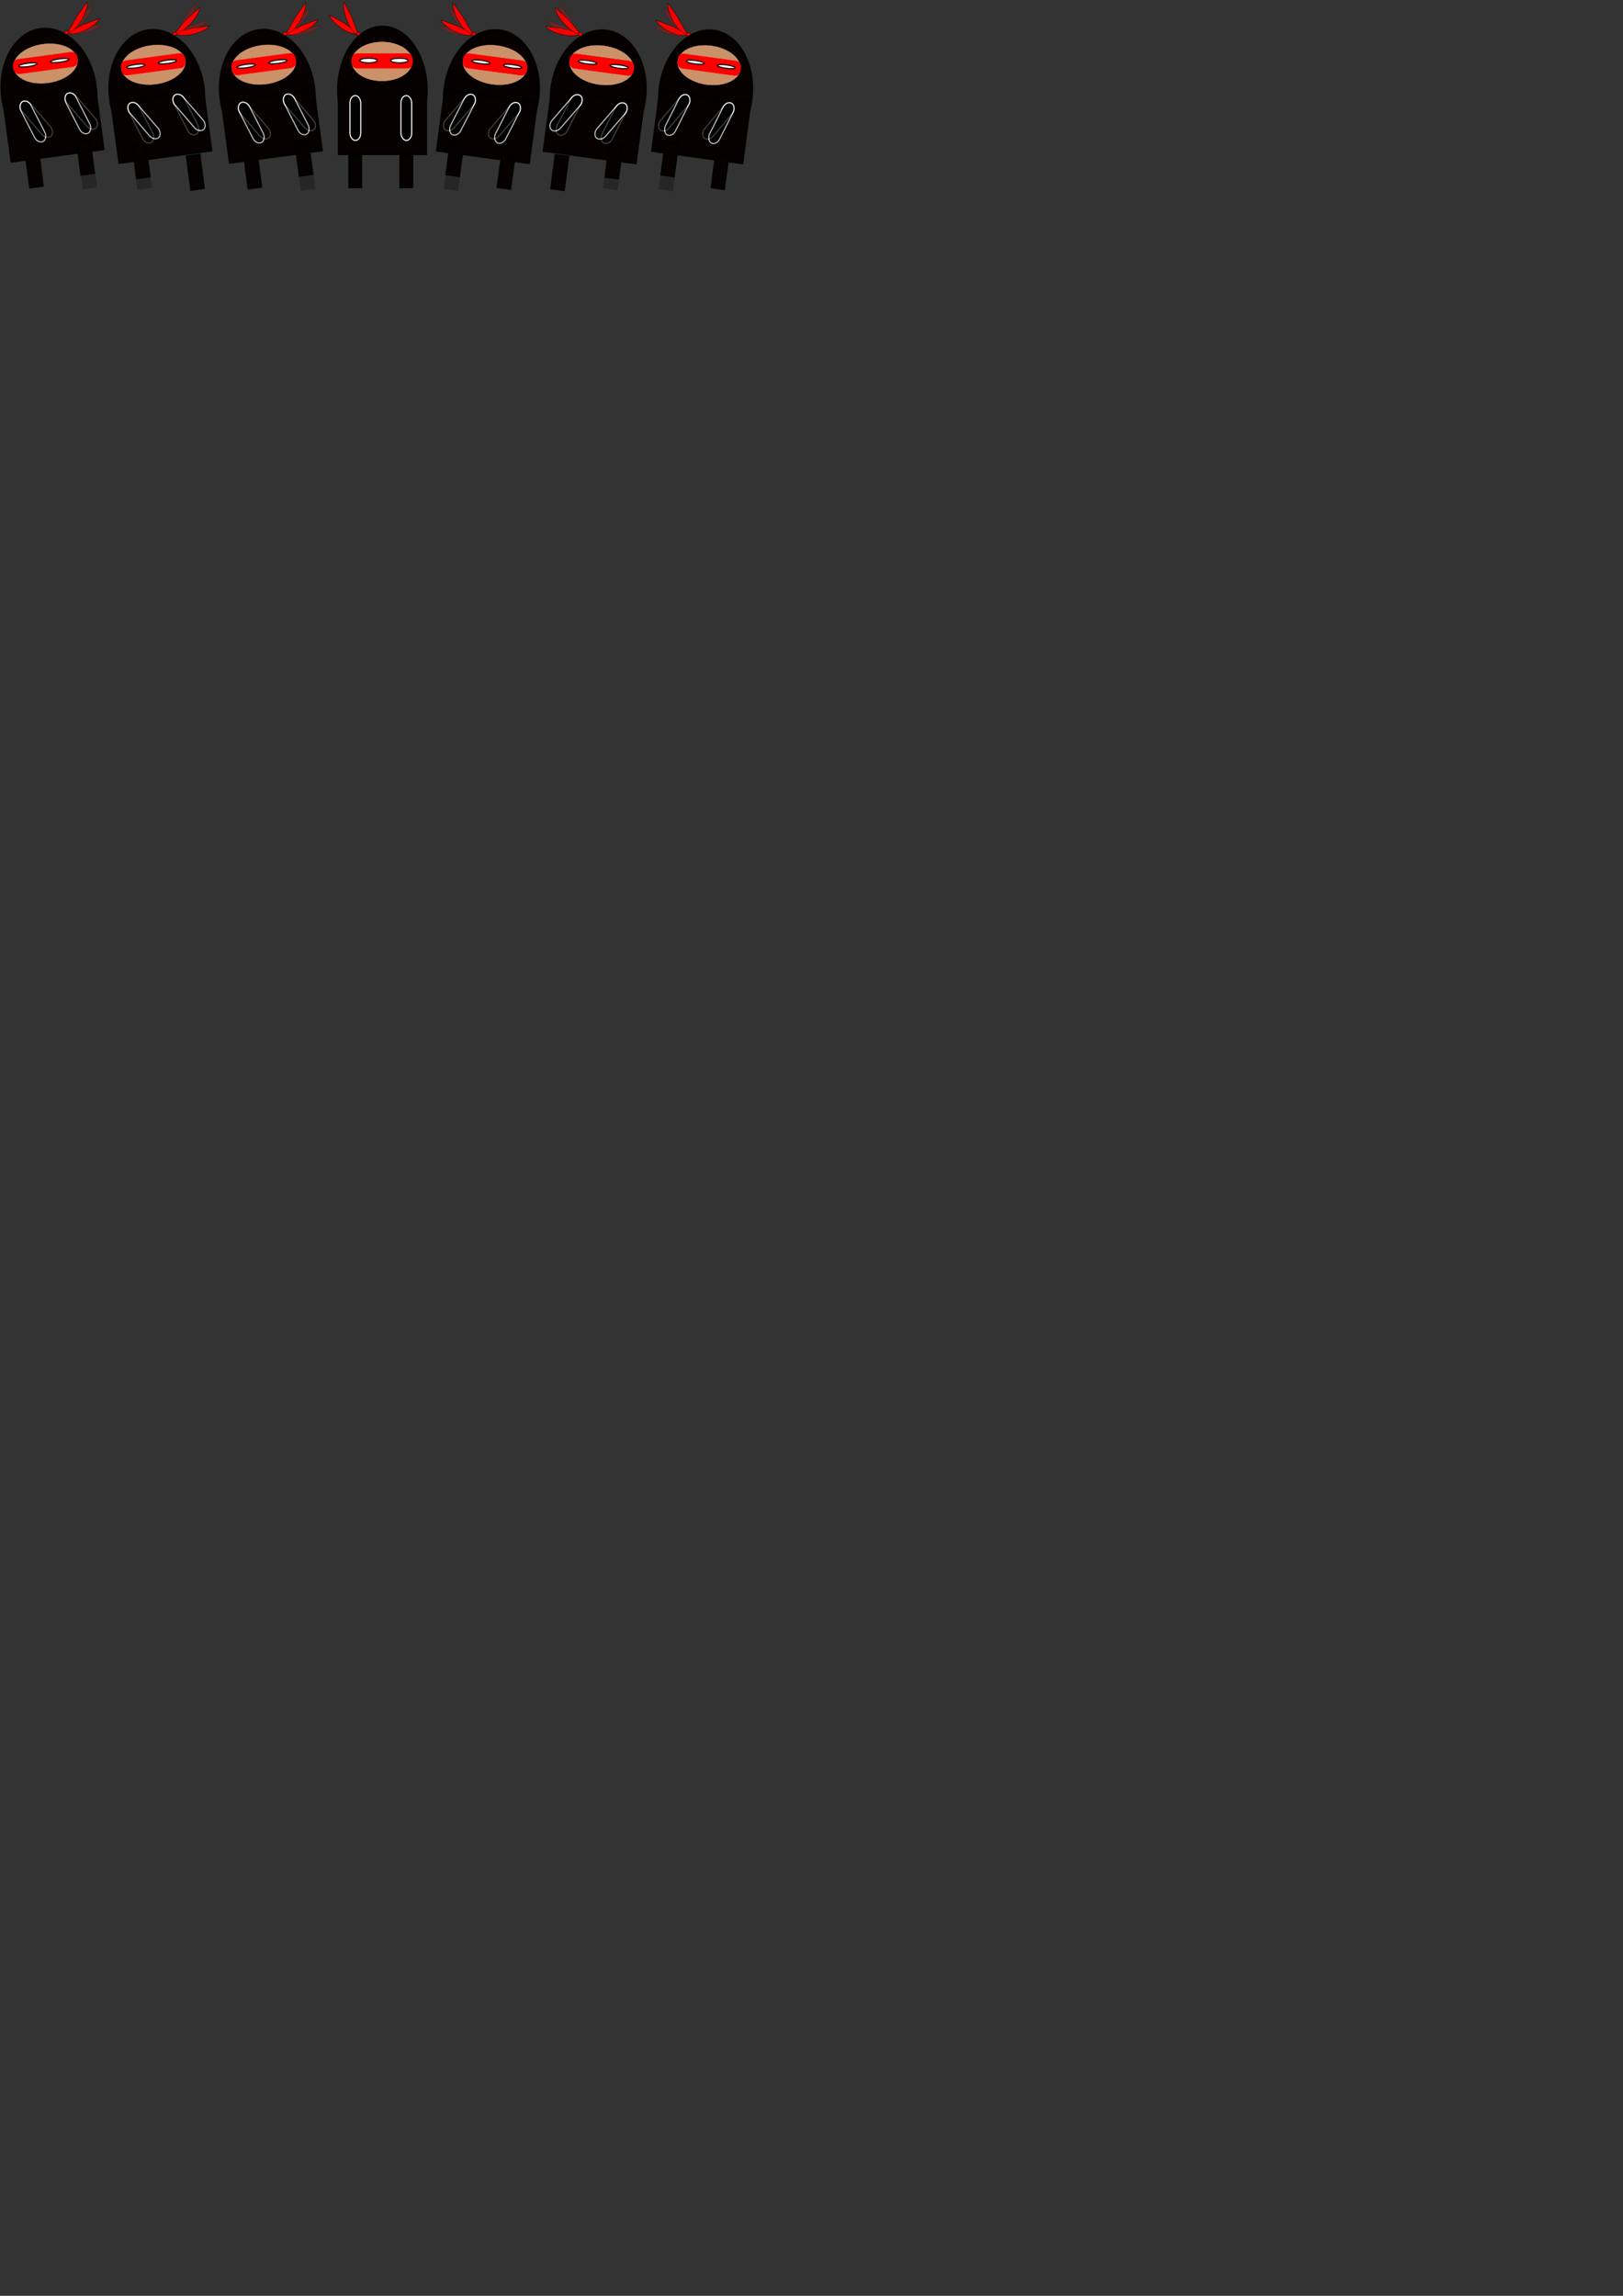 <?xml version="1.0" encoding="UTF-8" standalone="no"?>
<!-- Created with Inkscape (http://www.inkscape.org/) -->

<svg
   xmlns:dc="http://purl.org/dc/elements/1.1/"
   xmlns:cc="http://creativecommons.org/ns#"
   xmlns:rdf="http://www.w3.org/1999/02/22-rdf-syntax-ns#"
   xmlns:svg="http://www.w3.org/2000/svg"
   xmlns="http://www.w3.org/2000/svg"
   xmlns:sodipodi="http://sodipodi.sourceforge.net/DTD/sodipodi-0.dtd"
   xmlns:inkscape="http://www.inkscape.org/namespaces/inkscape"
   width="210mm"
   height="297mm"
   viewBox="0 0 210 297"
   version="1.1"
   id="svg8"
   inkscape:version="0.92.1 r15371"
   sodipodi:docname="NinjaRun.svg">
  <rect x="0" y="0" width="210" height="297" fill="#333333" stroke="none"/>
  <defs
     id="defs2" />
  <sodipodi:namedview
     id="base"
     pagecolor="#ffffff"
     bordercolor="#666666"
     borderopacity="1.0"
     inkscape:pageopacity="0.0"
     inkscape:pageshadow="2"
     inkscape:zoom="4.0731468"
     inkscape:cx="266.22218"
     inkscape:cy="1067.1251"
     inkscape:document-units="px"
     inkscape:current-layer="layer1"
     showgrid="false"
     showborder="true"
     inkscape:pagecheckerboard="false"
     showguides="true"
     inkscape:guide-bbox="true"
     inkscape:snap-global="false"
     inkscape:window-width="1366"
     inkscape:window-height="705"
     inkscape:window-x="-8"
     inkscape:window-y="-8"
     inkscape:window-maximized="1">
    <sodipodi:guide
       position="19.277,0"
       orientation="0,1"
       id="guide4485"
       inkscape:locked="false" />
    <sodipodi:guide
       position="0,2.268"
       orientation="1,0"
       id="guide4487"
       inkscape:locked="false" />
    <sodipodi:guide
       position="42.612,269.576"
       orientation="1,0"
       id="guide6214"
       inkscape:locked="false" />
    <sodipodi:guide
       position="3.874,24.379"
       orientation="0,1"
       id="guide6218"
       inkscape:locked="false" />
    <sodipodi:guide
       position="57.163,267.887"
       orientation="1,0"
       id="guide6220"
       inkscape:locked="false" />
    <sodipodi:guide
       position="7.617,272.615"
       orientation="0,1"
       id="guide6638"
       inkscape:locked="false" />
    <sodipodi:guide
       position="13.796,287.971"
       orientation="1,0"
       id="guide6847"
       inkscape:locked="false" />
    <sodipodi:guide
       position="28.322,269.965"
       orientation="1,0"
       id="guide6880"
       inkscape:locked="false" />
    <sodipodi:guide
       position="68.421,279.798"
       orientation="1,0"
       id="guide6882"
       inkscape:locked="false" />
    <sodipodi:guide
       position="82.018,278.328"
       orientation="1,0"
       id="guide6884"
       inkscape:locked="false" />
  </sodipodi:namedview>
  <g
     inkscape:label="Capa 1"
     inkscape:groupmode="layer"
     id="layer1">
    <g
       id="g5023"
       transform="matrix(0.942,0,0,1,42.61,-270.366)">
      <g
         id="g4851">
        <ellipse
           style="opacity:1;fill:#060000;fill-opacity:1;stroke:#000000;stroke-width:0.246;stroke-linecap:round;stroke-linejoin:miter;stroke-miterlimit:4;stroke-dasharray:none;stroke-opacity:1;paint-order:normal"
           id="path4489"
           cx="7.294"
           cy="282.034"
           rx="6.101"
           ry="8.226" />
      </g>
      <rect
         ry="0"
         y="282.383"
         x="1.294"
         height="7.927"
         width="12.004"
         id="rect4493"
         style="opacity:1;fill:#060000;fill-opacity:1;stroke:#000000;stroke-width:0.246;stroke-linecap:round;stroke-linejoin:miter;stroke-miterlimit:4;stroke-dasharray:none;stroke-opacity:1;paint-order:normal" />
      <rect
         y="290.361"
         x="2.732"
         height="4.237"
         width="1.653"
         id="rect4495"
         style="opacity:1;fill:#060000;fill-opacity:1;stroke:#000000;stroke-width:0.246;stroke-linecap:round;stroke-linejoin:miter;stroke-miterlimit:4;stroke-dasharray:none;stroke-opacity:1;paint-order:normal" />
      <rect
         style="opacity:1;fill:#060000;fill-opacity:1;stroke:#000000;stroke-width:0.246;stroke-linecap:round;stroke-linejoin:miter;stroke-miterlimit:4;stroke-dasharray:none;stroke-opacity:1;paint-order:normal"
         id="rect4497"
         width="1.653"
         height="4.237"
         x="9.749"
         y="290.361" />
      <ellipse
         ry="2.518"
         rx="4.156"
         cy="278.32"
         cx="7.245"
         id="path4499"
         style="opacity:1;fill:#cb9168;fill-opacity:1;stroke:#deaa87;stroke-width:0.046;stroke-linecap:round;stroke-linejoin:miter;stroke-miterlimit:4;stroke-dasharray:none;stroke-opacity:1;paint-order:normal" />
      <rect
         ry="0.694"
         y="277.307"
         x="3.086"
         height="1.886"
         width="8.341"
         id="rect4507"
         style="opacity:1;fill:#ff0000;fill-opacity:1;stroke:#ff0000;stroke-width:0.046;stroke-linecap:round;stroke-linejoin:miter;stroke-miterlimit:4;stroke-dasharray:none;stroke-opacity:1;paint-order:normal" />
      <ellipse
         ry="0.3"
         rx="1.203"
         cy="278.194"
         cx="5.391"
         id="path4516"
         style="opacity:1;fill:#ffffff;fill-opacity:1;stroke:#000000;stroke-width:0.146;stroke-linecap:round;stroke-linejoin:miter;stroke-miterlimit:4;stroke-dasharray:none;stroke-opacity:1;paint-order:normal" />
      <path
         transform="matrix(0.834,0.552,-0.533,0.846,0,0)"
         inkscape:transform-center-y="-1.0275084"
         inkscape:transform-center-x="1.8038852"
         d="m 149.704,226.902 a 2.327,0.767 0 0 1 -1.963,0.758 2.327,0.767 0 0 1 -2.576,-0.521 l 2.213,-0.237 z"
         sodipodi:end="2.8281465"
         sodipodi:start="0"
         sodipodi:ry="0.76710993"
         sodipodi:rx="2.3266101"
         sodipodi:cy="226.90179"
         sodipodi:cx="147.37718"
         sodipodi:type="arc"
         id="path4524"
         style="opacity:1;fill:#ff0000;fill-opacity:1;stroke:#000000;stroke-width:0.046;stroke-linecap:round;stroke-linejoin:miter;stroke-miterlimit:4;stroke-dasharray:none;stroke-opacity:1;paint-order:normal" />
      <path
         style="opacity:1;fill:#ff0000;fill-opacity:1;stroke:#000000;stroke-width:0.046;stroke-linecap:round;stroke-linejoin:miter;stroke-miterlimit:4;stroke-dasharray:none;stroke-opacity:1;paint-order:normal"
         id="path4526"
         sodipodi:type="arc"
         sodipodi:cx="252.16507"
         sodipodi:cy="99.036667"
         sodipodi:rx="2.3595009"
         sodipodi:ry="0.75633693"
         sodipodi:start="0"
         sodipodi:end="2.8281465"
         d="m 254.525,99.037 a 2.36,0.756 0 0 1 -1.991,0.747 2.36,0.756 0 0 1 -2.613,-0.514 l 2.245,-0.233 z"
         inkscape:transform-center-x="0.89027747"
         inkscape:transform-center-y="-1.922666"
         transform="matrix(0.374,0.928,-0.921,0.39,0,0)" />
      <ellipse
         ry="0.212"
         rx="0.267"
         cy="274.719"
         cx="3.988"
         id="path4522"
         style="opacity:1;fill:#ff0000;fill-opacity:1;stroke:#000000;stroke-width:0.046;stroke-linecap:round;stroke-linejoin:miter;stroke-miterlimit:4;stroke-dasharray:none;stroke-opacity:1;paint-order:normal" />
      <rect
         ry="0.939"
         y="282.73"
         x="9.834"
         height="5.803"
         width="1.483"
         id="rect4528"
         style="opacity:1;fill:#000000;fill-opacity:1;stroke:#ffffff;stroke-width:0.146;stroke-linecap:round;stroke-linejoin:miter;stroke-miterlimit:4;stroke-dasharray:none;stroke-opacity:1;paint-order:normal" />
      <rect
         style="opacity:1;fill:#000000;fill-opacity:1;stroke:#ffffff;stroke-width:0.146;stroke-linecap:round;stroke-linejoin:miter;stroke-miterlimit:4;stroke-dasharray:none;stroke-opacity:1;paint-order:normal"
         id="rect4530"
         width="1.483"
         height="5.803"
         x="2.834"
         y="282.73"
         ry="0.939" />
      <ellipse
         style="opacity:1;fill:#ffffff;fill-opacity:1;stroke:#000000;stroke-width:0.146;stroke-linecap:round;stroke-linejoin:miter;stroke-miterlimit:4;stroke-dasharray:none;stroke-opacity:1;paint-order:normal"
         id="ellipse4990"
         cx="9.624"
         cy="278.194"
         rx="1.203"
         ry="0.3" />
    </g>
    <g
       id="g7170"
       transform="translate(0.375,0.189)">
      <g
         id="g7084">
        <g
           id="g5970"
           transform="translate(40.592,-270.369)">
          <g
             transform="matrix(-1,0,0,1,13.503,0.017)"
             id="g5198">
            <g
               id="g5172"
               transform="rotate(7.674,19.218,482.544)">
              <ellipse
                 style="opacity:1;fill:#060000;fill-opacity:1;stroke:#000000;stroke-width:0.246;stroke-linecap:round;stroke-linejoin:miter;stroke-miterlimit:4;stroke-dasharray:none;stroke-opacity:1;paint-order:normal"
                 id="ellipse5170"
                 cx="7.294"
                 cy="282.034"
                 rx="6.101"
                 ry="8.226" />
            </g>
            <rect
               ry="0"
               y="275.495"
               x="65.562"
               height="7.927"
               width="12.004"
               id="rect5174"
               style="opacity:1;fill:#060000;fill-opacity:1;stroke:#000000;stroke-width:0.246;stroke-linecap:round;stroke-linejoin:miter;stroke-miterlimit:4;stroke-dasharray:none;stroke-opacity:1;paint-order:normal"
               transform="rotate(7.674)" />
            <rect
               y="283.394"
               x="66.094"
               height="4.344"
               width="1.651"
               id="rect5176"
               style="opacity:1;fill:#060000;fill-opacity:1;stroke:#000000;stroke-width:0.249;stroke-linecap:round;stroke-linejoin:miter;stroke-miterlimit:4;stroke-dasharray:none;stroke-opacity:1;paint-order:normal"
               transform="matrix(0.991,0.137,-0.13,0.992,0,0)" />
            <rect
               style="opacity:1;fill:#060000;fill-opacity:1;stroke:#000000;stroke-width:0.246;stroke-linecap:round;stroke-linejoin:miter;stroke-miterlimit:4;stroke-dasharray:none;stroke-opacity:1;paint-order:normal"
               id="rect5178"
               width="1.653"
               height="4.237"
               x="73.921"
               y="281.442"
               transform="rotate(7.674)" />
            <ellipse
               ry="2.518"
               rx="4.156"
               cy="271.432"
               cx="71.513"
               id="ellipse5180"
               style="opacity:1;fill:#cb9168;fill-opacity:1;stroke:#deaa87;stroke-width:0.046;stroke-linecap:round;stroke-linejoin:miter;stroke-miterlimit:4;stroke-dasharray:none;stroke-opacity:1;paint-order:normal"
               transform="rotate(7.674)" />
            <rect
               ry="0.694"
               y="270.418"
               x="67.354"
               height="1.886"
               width="8.341"
               id="rect5182"
               style="opacity:1;fill:#ff0000;fill-opacity:1;stroke:#ff0000;stroke-width:0.046;stroke-linecap:round;stroke-linejoin:miter;stroke-miterlimit:4;stroke-dasharray:none;stroke-opacity:1;paint-order:normal"
               transform="rotate(7.674)" />
            <ellipse
               style="opacity:1;fill:#ffffff;fill-opacity:1;stroke:#000000;stroke-width:0.146;stroke-linecap:round;stroke-linejoin:miter;stroke-miterlimit:4;stroke-dasharray:none;stroke-opacity:1;paint-order:normal"
               id="ellipse5184"
               cx="73.801"
               cy="271.306"
               rx="1.203"
               ry="0.221"
               transform="rotate(7.674)" />
            <path
               transform="matrix(0.97,0.244,-0.222,0.975,0,0)"
               inkscape:transform-center-y="-0.30151813"
               inkscape:transform-center-x="2.1239501"
               d="m 91.959,258.408 a 2.327,0.767 0 0 1 -1.963,0.758 2.327,0.767 0 0 1 -2.576,-0.521 l 2.213,-0.237 z"
               sodipodi:end="2.8281465"
               sodipodi:start="0"
               sodipodi:ry="0.76710993"
               sodipodi:rx="2.3266101"
               sodipodi:cy="258.4075"
               sodipodi:cx="89.632385"
               sodipodi:type="arc"
               id="path5186"
               style="opacity:1;fill:#ff0000;fill-opacity:1;stroke:#000000;stroke-width:0.046;stroke-linecap:round;stroke-linejoin:miter;stroke-miterlimit:4;stroke-dasharray:none;stroke-opacity:1;paint-order:normal" />
            <path
               style="opacity:1;fill:#ff0000;fill-opacity:1;stroke:#000000;stroke-width:0.046;stroke-linecap:round;stroke-linejoin:miter;stroke-miterlimit:4;stroke-dasharray:none;stroke-opacity:1;paint-order:normal"
               id="path5188"
               sodipodi:type="arc"
               sodipodi:cx="222.02664"
               sodipodi:cy="157.32642"
               sodipodi:rx="2.3595009"
               sodipodi:ry="0.75633693"
               sodipodi:start="0"
               sodipodi:end="2.8281465"
               d="m 224.386,157.326 a 2.36,0.756 0 0 1 -1.991,0.747 2.36,0.756 0 0 1 -2.613,-0.514 l 2.245,-0.233 z"
               inkscape:transform-center-x="1.4953552"
               inkscape:transform-center-y="-1.6019928"
               transform="matrix(0.66,0.751,-0.739,0.673,0,0)" />
            <ellipse
               ry="0.212"
               rx="0.267"
               cy="267.83"
               cx="68.256"
               id="ellipse5190"
               style="opacity:1;fill:#ff0000;fill-opacity:1;stroke:#000000;stroke-width:0.046;stroke-linecap:round;stroke-linejoin:miter;stroke-miterlimit:4;stroke-dasharray:none;stroke-opacity:1;paint-order:normal"
               transform="rotate(7.674)" />
            <ellipse
               transform="rotate(7.674)"
               ry="0.221"
               rx="1.203"
               cy="271.293"
               cx="69.652"
               id="ellipse5192"
               style="opacity:1;fill:#ffffff;fill-opacity:1;stroke:#000000;stroke-width:0.146;stroke-linecap:round;stroke-linejoin:miter;stroke-miterlimit:4;stroke-dasharray:none;stroke-opacity:1;paint-order:normal" />
            <rect
               ry="0.939"
               y="193.096"
               x="207.938"
               height="5.803"
               width="1.483"
               id="rect5194"
               style="opacity:1;fill:#000000;fill-opacity:1;stroke:#ffffff;stroke-width:0.146;stroke-linecap:round;stroke-linejoin:miter;stroke-miterlimit:4;stroke-dasharray:none;stroke-opacity:1;paint-order:normal"
               transform="rotate(40.776)"
               inkscape:transform-center-x="1.3461437"
               inkscape:transform-center-y="1.6322356" />
            <rect
               inkscape:transform-center-y="1.6322356"
               inkscape:transform-center-x="1.3461437"
               transform="rotate(40.776)"
               style="opacity:1;fill:#000000;fill-opacity:1;stroke:#ffffff;stroke-width:0.146;stroke-linecap:round;stroke-linejoin:miter;stroke-miterlimit:4;stroke-dasharray:none;stroke-opacity:1;paint-order:normal"
               id="rect5196"
               width="1.483"
               height="5.803"
               x="213.037"
               y="190.096"
               ry="0.939" />
          </g>
          <g
             style="opacity:0.248"
             transform="matrix(-1,0,0,1,0.056,-0.002)"
             id="g5234">
            <g
               transform="translate(-0.251,-0.01)"
               id="g5232">
              <g
                 id="g5206"
                 transform="rotate(7.674,12.538,384.036)">
                <ellipse
                   style="opacity:1;fill:#060000;fill-opacity:1;stroke:#000000;stroke-width:0.246;stroke-linecap:round;stroke-linejoin:miter;stroke-miterlimit:4;stroke-dasharray:none;stroke-opacity:1;paint-order:normal"
                   id="ellipse5204"
                   cx="7.294"
                   cy="282.034"
                   rx="6.101"
                   ry="8.226" />
              </g>
              <rect
                 ry="0"
                 y="277.269"
                 x="52.466"
                 height="7.927"
                 width="12.004"
                 id="rect5208"
                 style="opacity:1;fill:#060000;fill-opacity:1;stroke:#000000;stroke-width:0.246;stroke-linecap:round;stroke-linejoin:miter;stroke-miterlimit:4;stroke-dasharray:none;stroke-opacity:1;paint-order:normal"
                 transform="rotate(7.674)" />
              <rect
                 y="283.84"
                 x="54.086"
                 height="4.237"
                 width="1.653"
                 id="rect5210"
                 style="opacity:1;fill:#060000;fill-opacity:1;stroke:#000000;stroke-width:0.246;stroke-linecap:round;stroke-linejoin:miter;stroke-miterlimit:4;stroke-dasharray:none;stroke-opacity:1;paint-order:normal"
                 transform="rotate(7.674)" />
              <rect
                 style="opacity:1;fill:#060000;fill-opacity:1;stroke:#000000;stroke-width:0.246;stroke-linecap:round;stroke-linejoin:miter;stroke-miterlimit:4;stroke-dasharray:none;stroke-opacity:1;paint-order:normal"
                 id="rect5212"
                 width="1.653"
                 height="4.237"
                 x="60.876"
                 y="284.592"
                 transform="rotate(7.674)" />
              <ellipse
                 ry="2.518"
                 rx="4.156"
                 cy="273.206"
                 cx="58.418"
                 id="ellipse5214"
                 style="opacity:1;fill:#cb9168;fill-opacity:1;stroke:#deaa87;stroke-width:0.046;stroke-linecap:round;stroke-linejoin:miter;stroke-miterlimit:4;stroke-dasharray:none;stroke-opacity:1;paint-order:normal"
                 transform="rotate(7.674)" />
              <rect
                 ry="0.694"
                 y="272.192"
                 x="54.258"
                 height="1.886"
                 width="8.341"
                 id="rect5216"
                 style="opacity:1;fill:#ff0000;fill-opacity:1;stroke:#ff0000;stroke-width:0.046;stroke-linecap:round;stroke-linejoin:miter;stroke-miterlimit:4;stroke-dasharray:none;stroke-opacity:1;paint-order:normal"
                 transform="rotate(7.674)" />
              <ellipse
                 style="opacity:1;fill:#ffffff;fill-opacity:1;stroke:#000000;stroke-width:0.146;stroke-linecap:round;stroke-linejoin:miter;stroke-miterlimit:4;stroke-dasharray:none;stroke-opacity:1;paint-order:normal"
                 id="ellipse5218"
                 cx="60.706"
                 cy="273.08"
                 rx="1.203"
                 ry="0.221"
                 transform="rotate(7.674)" />
              <path
                 transform="matrix(0.899,0.438,-0.417,0.909,0,0)"
                 inkscape:transform-center-y="-0.80396542"
                 inkscape:transform-center-x="1.9791139"
                 d="m 131.403,238.679 a 2.327,0.767 0 0 1 -1.963,0.758 2.327,0.767 0 0 1 -2.576,-0.521 l 2.213,-0.237 z"
                 sodipodi:end="2.8281465"
                 sodipodi:start="0"
                 sodipodi:ry="0.76710993"
                 sodipodi:rx="2.3266101"
                 sodipodi:cy="238.67874"
                 sodipodi:cx="129.07654"
                 sodipodi:type="arc"
                 id="path5220"
                 style="opacity:1;fill:#ff0000;fill-opacity:1;stroke:#000000;stroke-width:0.046;stroke-linecap:round;stroke-linejoin:miter;stroke-miterlimit:4;stroke-dasharray:none;stroke-opacity:1;paint-order:normal" />
              <path
                 style="opacity:1;fill:#ff0000;fill-opacity:1;stroke:#000000;stroke-width:0.046;stroke-linecap:round;stroke-linejoin:miter;stroke-miterlimit:4;stroke-dasharray:none;stroke-opacity:1;paint-order:normal"
                 id="path5222"
                 sodipodi:type="arc"
                 sodipodi:cx="243.6376"
                 sodipodi:cy="118.96257"
                 sodipodi:rx="2.3595009"
                 sodipodi:ry="0.75633693"
                 sodipodi:start="0"
                 sodipodi:end="2.8281465"
                 d="m 245.997,118.963 a 2.36,0.756 0 0 1 -1.991,0.747 2.36,0.756 0 0 1 -2.613,-0.514 l 2.245,-0.233 z"
                 inkscape:transform-center-x="1.1406728"
                 inkscape:transform-center-y="-1.8916034"
                 transform="matrix(0.492,0.87,-0.862,0.508,0,0)" />
              <ellipse
                 ry="0.212"
                 rx="0.267"
                 cy="269.604"
                 cx="55.161"
                 id="ellipse5224"
                 style="opacity:1;fill:#ff0000;fill-opacity:1;stroke:#000000;stroke-width:0.046;stroke-linecap:round;stroke-linejoin:miter;stroke-miterlimit:4;stroke-dasharray:none;stroke-opacity:1;paint-order:normal"
                 transform="rotate(7.674)" />
              <rect
                 ry="0.939"
                 y="241.003"
                 x="150.476"
                 height="5.803"
                 width="1.483"
                 id="rect5226"
                 style="opacity:1;fill:#000000;fill-opacity:1;stroke:#ffffff;stroke-width:0.146;stroke-linecap:round;stroke-linejoin:miter;stroke-miterlimit:4;stroke-dasharray:none;stroke-opacity:1;paint-order:normal"
                 transform="rotate(27.192)"
                 inkscape:transform-center-x="0.92511639"
                 inkscape:transform-center-y="1.9027428" />
              <rect
                 inkscape:transform-center-y="1.9027428"
                 inkscape:transform-center-x="0.92511639"
                 transform="rotate(27.192)"
                 style="opacity:1;fill:#000000;fill-opacity:1;stroke:#ffffff;stroke-width:0.146;stroke-linecap:round;stroke-linejoin:miter;stroke-miterlimit:4;stroke-dasharray:none;stroke-opacity:1;paint-order:normal"
                 id="rect5228"
                 width="1.483"
                 height="5.803"
                 x="144.815"
                 y="242.722"
                 ry="0.939" />
              <ellipse
                 transform="rotate(7.674)"
                 ry="0.221"
                 rx="1.203"
                 cy="273.067"
                 cx="56.556"
                 id="ellipse5230"
                 style="opacity:1;fill:#ffffff;fill-opacity:1;stroke:#000000;stroke-width:0.146;stroke-linecap:round;stroke-linejoin:miter;stroke-miterlimit:4;stroke-dasharray:none;stroke-opacity:1;paint-order:normal" />
            </g>
          </g>
        </g>
      </g>
    </g>
    <g
       id="g7135"
       transform="translate(-0.041,0.157)">
      <g
         transform="matrix(-1,0,0,1,27.087,-270.482)"
         id="g5266">
        <g
           transform="translate(-0.251,-0.01)"
           id="g5264">
          <g
             id="g5238"
             transform="rotate(7.674,12.538,384.036)">
            <ellipse
               style="opacity:1;fill:#060000;fill-opacity:1;stroke:#000000;stroke-width:0.246;stroke-linecap:round;stroke-linejoin:miter;stroke-miterlimit:4;stroke-dasharray:none;stroke-opacity:1;paint-order:normal"
               id="ellipse5236"
               cx="7.294"
               cy="282.034"
               rx="6.101"
               ry="8.226" />
          </g>
          <rect
             ry="0"
             y="277.269"
             x="52.466"
             height="7.927"
             width="12.004"
             id="rect5240"
             style="opacity:1;fill:#060000;fill-opacity:1;stroke:#000000;stroke-width:0.246;stroke-linecap:round;stroke-linejoin:miter;stroke-miterlimit:4;stroke-dasharray:none;stroke-opacity:1;paint-order:normal"
             transform="rotate(7.674)" />
          <rect
             y="283.84"
             x="54.086"
             height="4.237"
             width="1.653"
             id="rect5242"
             style="opacity:1;fill:#060000;fill-opacity:1;stroke:#000000;stroke-width:0.246;stroke-linecap:round;stroke-linejoin:miter;stroke-miterlimit:4;stroke-dasharray:none;stroke-opacity:1;paint-order:normal"
             transform="rotate(7.674)" />
          <rect
             style="opacity:1;fill:#060000;fill-opacity:1;stroke:#000000;stroke-width:0.246;stroke-linecap:round;stroke-linejoin:miter;stroke-miterlimit:4;stroke-dasharray:none;stroke-opacity:1;paint-order:normal"
             id="rect5244"
             width="1.653"
             height="4.237"
             x="60.876"
             y="284.592"
             transform="rotate(7.674)" />
          <ellipse
             ry="2.518"
             rx="4.156"
             cy="273.206"
             cx="58.418"
             id="ellipse5246"
             style="opacity:1;fill:#cb9168;fill-opacity:1;stroke:#deaa87;stroke-width:0.046;stroke-linecap:round;stroke-linejoin:miter;stroke-miterlimit:4;stroke-dasharray:none;stroke-opacity:1;paint-order:normal"
             transform="rotate(7.674)" />
          <rect
             ry="0.694"
             y="272.192"
             x="54.258"
             height="1.886"
             width="8.341"
             id="rect5248"
             style="opacity:1;fill:#ff0000;fill-opacity:1;stroke:#ff0000;stroke-width:0.046;stroke-linecap:round;stroke-linejoin:miter;stroke-miterlimit:4;stroke-dasharray:none;stroke-opacity:1;paint-order:normal"
             transform="rotate(7.674)" />
          <ellipse
             style="opacity:1;fill:#ffffff;fill-opacity:1;stroke:#000000;stroke-width:0.146;stroke-linecap:round;stroke-linejoin:miter;stroke-miterlimit:4;stroke-dasharray:none;stroke-opacity:1;paint-order:normal"
             id="ellipse5250"
             cx="60.706"
             cy="273.08"
             rx="1.203"
             ry="0.221"
             transform="rotate(7.674)" />
          <path
             transform="matrix(0.899,0.438,-0.417,0.909,0,0)"
             inkscape:transform-center-y="-0.80396542"
             inkscape:transform-center-x="1.9791139"
             d="m 131.403,238.679 a 2.327,0.767 0 0 1 -1.963,0.758 2.327,0.767 0 0 1 -2.576,-0.521 l 2.213,-0.237 z"
             sodipodi:end="2.8281465"
             sodipodi:start="0"
             sodipodi:ry="0.76710993"
             sodipodi:rx="2.3266101"
             sodipodi:cy="238.67874"
             sodipodi:cx="129.07654"
             sodipodi:type="arc"
             id="path5252"
             style="opacity:1;fill:#ff0000;fill-opacity:1;stroke:#000000;stroke-width:0.046;stroke-linecap:round;stroke-linejoin:miter;stroke-miterlimit:4;stroke-dasharray:none;stroke-opacity:1;paint-order:normal" />
          <path
             style="opacity:1;fill:#ff0000;fill-opacity:1;stroke:#000000;stroke-width:0.046;stroke-linecap:round;stroke-linejoin:miter;stroke-miterlimit:4;stroke-dasharray:none;stroke-opacity:1;paint-order:normal"
             id="path5254"
             sodipodi:type="arc"
             sodipodi:cx="243.6376"
             sodipodi:cy="118.96257"
             sodipodi:rx="2.3595009"
             sodipodi:ry="0.75633693"
             sodipodi:start="0"
             sodipodi:end="2.8281465"
             d="m 245.997,118.963 a 2.36,0.756 0 0 1 -1.991,0.747 2.36,0.756 0 0 1 -2.613,-0.514 l 2.245,-0.233 z"
             inkscape:transform-center-x="1.1406728"
             inkscape:transform-center-y="-1.8916034"
             transform="matrix(0.492,0.87,-0.862,0.508,0,0)" />
          <ellipse
             ry="0.212"
             rx="0.267"
             cy="269.604"
             cx="55.161"
             id="ellipse5256"
             style="opacity:1;fill:#ff0000;fill-opacity:1;stroke:#000000;stroke-width:0.046;stroke-linecap:round;stroke-linejoin:miter;stroke-miterlimit:4;stroke-dasharray:none;stroke-opacity:1;paint-order:normal"
             transform="rotate(7.674)" />
          <rect
             ry="0.939"
             y="241.003"
             x="150.476"
             height="5.803"
             width="1.483"
             id="rect5258"
             style="opacity:1;fill:#000000;fill-opacity:1;stroke:#ffffff;stroke-width:0.146;stroke-linecap:round;stroke-linejoin:miter;stroke-miterlimit:4;stroke-dasharray:none;stroke-opacity:1;paint-order:normal"
             transform="rotate(27.192)"
             inkscape:transform-center-x="0.92511639"
             inkscape:transform-center-y="1.9027428" />
          <rect
             inkscape:transform-center-y="1.9027428"
             inkscape:transform-center-x="0.92511639"
             transform="rotate(27.192)"
             style="opacity:1;fill:#000000;fill-opacity:1;stroke:#ffffff;stroke-width:0.146;stroke-linecap:round;stroke-linejoin:miter;stroke-miterlimit:4;stroke-dasharray:none;stroke-opacity:1;paint-order:normal"
             id="rect5260"
             width="1.483"
             height="5.803"
             x="144.815"
             y="242.722"
             ry="0.939" />
          <ellipse
             transform="rotate(7.674)"
             ry="0.221"
             rx="1.203"
             cy="273.067"
             cx="56.556"
             id="ellipse5262"
             style="opacity:1;fill:#ffffff;fill-opacity:1;stroke:#000000;stroke-width:0.146;stroke-linecap:round;stroke-linejoin:miter;stroke-miterlimit:4;stroke-dasharray:none;stroke-opacity:1;paint-order:normal" />
        </g>
      </g>
      <g
         id="g7101">
        <g
           transform="matrix(-1,0,0,1,40.582,-270.51)"
           id="g5296"
           style="opacity:0.249">
          <g
             id="g5270"
             transform="rotate(7.674,19.218,482.544)">
            <ellipse
               style="opacity:1;fill:#060000;fill-opacity:1;stroke:#000000;stroke-width:0.246;stroke-linecap:round;stroke-linejoin:miter;stroke-miterlimit:4;stroke-dasharray:none;stroke-opacity:1;paint-order:normal"
               id="ellipse5268"
               cx="7.294"
               cy="282.034"
               rx="6.101"
               ry="8.226" />
          </g>
          <rect
             ry="0"
             y="275.495"
             x="65.562"
             height="7.927"
             width="12.004"
             id="rect5272"
             style="opacity:1;fill:#060000;fill-opacity:1;stroke:#000000;stroke-width:0.246;stroke-linecap:round;stroke-linejoin:miter;stroke-miterlimit:4;stroke-dasharray:none;stroke-opacity:1;paint-order:normal"
             transform="rotate(7.674)" />
          <rect
             y="283.394"
             x="66.094"
             height="4.344"
             width="1.651"
             id="rect5274"
             style="opacity:1;fill:#060000;fill-opacity:1;stroke:#000000;stroke-width:0.249;stroke-linecap:round;stroke-linejoin:miter;stroke-miterlimit:4;stroke-dasharray:none;stroke-opacity:1;paint-order:normal"
             transform="matrix(0.991,0.137,-0.13,0.992,0,0)" />
          <rect
             style="opacity:1;fill:#060000;fill-opacity:1;stroke:#000000;stroke-width:0.246;stroke-linecap:round;stroke-linejoin:miter;stroke-miterlimit:4;stroke-dasharray:none;stroke-opacity:1;paint-order:normal"
             id="rect5276"
             width="1.653"
             height="4.237"
             x="73.921"
             y="281.442"
             transform="rotate(7.674)" />
          <ellipse
             ry="2.518"
             rx="4.156"
             cy="271.432"
             cx="71.513"
             id="ellipse5278"
             style="opacity:1;fill:#cb9168;fill-opacity:1;stroke:#deaa87;stroke-width:0.046;stroke-linecap:round;stroke-linejoin:miter;stroke-miterlimit:4;stroke-dasharray:none;stroke-opacity:1;paint-order:normal"
             transform="rotate(7.674)" />
          <rect
             ry="0.694"
             y="270.418"
             x="67.354"
             height="1.886"
             width="8.341"
             id="rect5280"
             style="opacity:1;fill:#ff0000;fill-opacity:1;stroke:#ff0000;stroke-width:0.046;stroke-linecap:round;stroke-linejoin:miter;stroke-miterlimit:4;stroke-dasharray:none;stroke-opacity:1;paint-order:normal"
             transform="rotate(7.674)" />
          <ellipse
             style="opacity:1;fill:#ffffff;fill-opacity:1;stroke:#000000;stroke-width:0.146;stroke-linecap:round;stroke-linejoin:miter;stroke-miterlimit:4;stroke-dasharray:none;stroke-opacity:1;paint-order:normal"
             id="ellipse5282"
             cx="73.801"
             cy="271.306"
             rx="1.203"
             ry="0.221"
             transform="rotate(7.674)" />
          <path
             transform="matrix(0.97,0.244,-0.222,0.975,0,0)"
             inkscape:transform-center-y="-0.30151813"
             inkscape:transform-center-x="2.1239501"
             d="m 91.959,258.408 a 2.327,0.767 0 0 1 -1.963,0.758 2.327,0.767 0 0 1 -2.576,-0.521 l 2.213,-0.237 z"
             sodipodi:end="2.8281465"
             sodipodi:start="0"
             sodipodi:ry="0.76710993"
             sodipodi:rx="2.3266101"
             sodipodi:cy="258.4075"
             sodipodi:cx="89.632385"
             sodipodi:type="arc"
             id="path5284"
             style="opacity:1;fill:#ff0000;fill-opacity:1;stroke:#000000;stroke-width:0.046;stroke-linecap:round;stroke-linejoin:miter;stroke-miterlimit:4;stroke-dasharray:none;stroke-opacity:1;paint-order:normal" />
          <path
             style="opacity:1;fill:#ff0000;fill-opacity:1;stroke:#000000;stroke-width:0.046;stroke-linecap:round;stroke-linejoin:miter;stroke-miterlimit:4;stroke-dasharray:none;stroke-opacity:1;paint-order:normal"
             id="path5286"
             sodipodi:type="arc"
             sodipodi:cx="222.02664"
             sodipodi:cy="157.32642"
             sodipodi:rx="2.3595009"
             sodipodi:ry="0.75633693"
             sodipodi:start="0"
             sodipodi:end="2.8281465"
             d="m 224.386,157.326 a 2.36,0.756 0 0 1 -1.991,0.747 2.36,0.756 0 0 1 -2.613,-0.514 l 2.245,-0.233 z"
             inkscape:transform-center-x="1.4953552"
             inkscape:transform-center-y="-1.6019928"
             transform="matrix(0.66,0.751,-0.739,0.673,0,0)" />
          <ellipse
             ry="0.212"
             rx="0.267"
             cy="267.83"
             cx="68.256"
             id="ellipse5288"
             style="opacity:1;fill:#ff0000;fill-opacity:1;stroke:#000000;stroke-width:0.046;stroke-linecap:round;stroke-linejoin:miter;stroke-miterlimit:4;stroke-dasharray:none;stroke-opacity:1;paint-order:normal"
             transform="rotate(7.674)" />
          <ellipse
             transform="rotate(7.674)"
             ry="0.221"
             rx="1.203"
             cy="271.293"
             cx="69.652"
             id="ellipse5290"
             style="opacity:1;fill:#ffffff;fill-opacity:1;stroke:#000000;stroke-width:0.146;stroke-linecap:round;stroke-linejoin:miter;stroke-miterlimit:4;stroke-dasharray:none;stroke-opacity:1;paint-order:normal" />
          <rect
             ry="0.939"
             y="193.096"
             x="207.938"
             height="5.803"
             width="1.483"
             id="rect5292"
             style="opacity:1;fill:#000000;fill-opacity:1;stroke:#ffffff;stroke-width:0.146;stroke-linecap:round;stroke-linejoin:miter;stroke-miterlimit:4;stroke-dasharray:none;stroke-opacity:1;paint-order:normal"
             transform="rotate(40.776)"
             inkscape:transform-center-x="1.3461437"
             inkscape:transform-center-y="1.6322356" />
          <rect
             inkscape:transform-center-y="1.6322356"
             inkscape:transform-center-x="1.3461437"
             transform="rotate(40.776)"
             style="opacity:1;fill:#000000;fill-opacity:1;stroke:#ffffff;stroke-width:0.146;stroke-linecap:round;stroke-linejoin:miter;stroke-miterlimit:4;stroke-dasharray:none;stroke-opacity:1;paint-order:normal"
             id="rect5294"
             width="1.483"
             height="5.803"
             x="213.037"
             y="190.096"
             ry="0.939" />
        </g>
      </g>
    </g>
    <g
       id="g7050"
       transform="translate(1.126,0.189)">
      <g
         transform="translate(40.659,-270.403)"
         id="g5937">
        <g
           transform="matrix(-1,0,0,1,13.521,0.021)"
           id="g5168">
          <g
             transform="translate(-0.251,-0.01)"
             id="g5166">
            <g
               id="g5140"
               transform="rotate(7.674,12.538,384.036)">
              <ellipse
                 style="opacity:1;fill:#060000;fill-opacity:1;stroke:#000000;stroke-width:0.246;stroke-linecap:round;stroke-linejoin:miter;stroke-miterlimit:4;stroke-dasharray:none;stroke-opacity:1;paint-order:normal"
                 id="ellipse5138"
                 cx="7.294"
                 cy="282.034"
                 rx="6.101"
                 ry="8.226" />
            </g>
            <rect
               ry="0"
               y="277.269"
               x="52.466"
               height="7.927"
               width="12.004"
               id="rect5142"
               style="opacity:1;fill:#060000;fill-opacity:1;stroke:#000000;stroke-width:0.246;stroke-linecap:round;stroke-linejoin:miter;stroke-miterlimit:4;stroke-dasharray:none;stroke-opacity:1;paint-order:normal"
               transform="rotate(7.674)" />
            <rect
               y="283.84"
               x="54.086"
               height="4.237"
               width="1.653"
               id="rect5144"
               style="opacity:1;fill:#060000;fill-opacity:1;stroke:#000000;stroke-width:0.246;stroke-linecap:round;stroke-linejoin:miter;stroke-miterlimit:4;stroke-dasharray:none;stroke-opacity:1;paint-order:normal"
               transform="rotate(7.674)" />
            <rect
               style="opacity:1;fill:#060000;fill-opacity:1;stroke:#000000;stroke-width:0.246;stroke-linecap:round;stroke-linejoin:miter;stroke-miterlimit:4;stroke-dasharray:none;stroke-opacity:1;paint-order:normal"
               id="rect5146"
               width="1.653"
               height="4.237"
               x="60.876"
               y="284.592"
               transform="rotate(7.674)" />
            <ellipse
               ry="2.518"
               rx="4.156"
               cy="273.206"
               cx="58.418"
               id="ellipse5148"
               style="opacity:1;fill:#cb9168;fill-opacity:1;stroke:#deaa87;stroke-width:0.046;stroke-linecap:round;stroke-linejoin:miter;stroke-miterlimit:4;stroke-dasharray:none;stroke-opacity:1;paint-order:normal"
               transform="rotate(7.674)" />
            <rect
               ry="0.694"
               y="272.192"
               x="54.258"
               height="1.886"
               width="8.341"
               id="rect5150"
               style="opacity:1;fill:#ff0000;fill-opacity:1;stroke:#ff0000;stroke-width:0.046;stroke-linecap:round;stroke-linejoin:miter;stroke-miterlimit:4;stroke-dasharray:none;stroke-opacity:1;paint-order:normal"
               transform="rotate(7.674)" />
            <ellipse
               style="opacity:1;fill:#ffffff;fill-opacity:1;stroke:#000000;stroke-width:0.146;stroke-linecap:round;stroke-linejoin:miter;stroke-miterlimit:4;stroke-dasharray:none;stroke-opacity:1;paint-order:normal"
               id="ellipse5152"
               cx="60.706"
               cy="273.08"
               rx="1.203"
               ry="0.221"
               transform="rotate(7.674)" />
            <path
               transform="matrix(0.899,0.438,-0.417,0.909,0,0)"
               inkscape:transform-center-y="-0.80396542"
               inkscape:transform-center-x="1.9791139"
               d="m 131.403,238.679 a 2.327,0.767 0 0 1 -1.963,0.758 2.327,0.767 0 0 1 -2.576,-0.521 l 2.213,-0.237 z"
               sodipodi:end="2.8281465"
               sodipodi:start="0"
               sodipodi:ry="0.76710993"
               sodipodi:rx="2.3266101"
               sodipodi:cy="238.67874"
               sodipodi:cx="129.07654"
               sodipodi:type="arc"
               id="path5154"
               style="opacity:1;fill:#ff0000;fill-opacity:1;stroke:#000000;stroke-width:0.046;stroke-linecap:round;stroke-linejoin:miter;stroke-miterlimit:4;stroke-dasharray:none;stroke-opacity:1;paint-order:normal" />
            <path
               style="opacity:1;fill:#ff0000;fill-opacity:1;stroke:#000000;stroke-width:0.046;stroke-linecap:round;stroke-linejoin:miter;stroke-miterlimit:4;stroke-dasharray:none;stroke-opacity:1;paint-order:normal"
               id="path5156"
               sodipodi:type="arc"
               sodipodi:cx="243.6376"
               sodipodi:cy="118.96257"
               sodipodi:rx="2.3595009"
               sodipodi:ry="0.75633693"
               sodipodi:start="0"
               sodipodi:end="2.8281465"
               d="m 245.997,118.963 a 2.36,0.756 0 0 1 -1.991,0.747 2.36,0.756 0 0 1 -2.613,-0.514 l 2.245,-0.233 z"
               inkscape:transform-center-x="1.1406728"
               inkscape:transform-center-y="-1.8916034"
               transform="matrix(0.492,0.87,-0.862,0.508,0,0)" />
            <ellipse
               ry="0.212"
               rx="0.267"
               cy="269.604"
               cx="55.161"
               id="ellipse5158"
               style="opacity:1;fill:#ff0000;fill-opacity:1;stroke:#000000;stroke-width:0.046;stroke-linecap:round;stroke-linejoin:miter;stroke-miterlimit:4;stroke-dasharray:none;stroke-opacity:1;paint-order:normal"
               transform="rotate(7.674)" />
            <rect
               ry="0.939"
               y="241.003"
               x="150.476"
               height="5.803"
               width="1.483"
               id="rect5160"
               style="opacity:1;fill:#000000;fill-opacity:1;stroke:#ffffff;stroke-width:0.146;stroke-linecap:round;stroke-linejoin:miter;stroke-miterlimit:4;stroke-dasharray:none;stroke-opacity:1;paint-order:normal"
               transform="rotate(27.192)"
               inkscape:transform-center-x="0.92511639"
               inkscape:transform-center-y="1.9027428" />
            <rect
               inkscape:transform-center-y="1.9027428"
               inkscape:transform-center-x="0.92511639"
               transform="rotate(27.192)"
               style="opacity:1;fill:#000000;fill-opacity:1;stroke:#ffffff;stroke-width:0.146;stroke-linecap:round;stroke-linejoin:miter;stroke-miterlimit:4;stroke-dasharray:none;stroke-opacity:1;paint-order:normal"
               id="rect5162"
               width="1.483"
               height="5.803"
               x="144.815"
               y="242.722"
               ry="0.939" />
            <ellipse
               transform="rotate(7.674)"
               ry="0.221"
               rx="1.203"
               cy="273.067"
               cx="56.556"
               id="ellipse5164"
               style="opacity:1;fill:#ffffff;fill-opacity:1;stroke:#000000;stroke-width:0.146;stroke-linecap:round;stroke-linejoin:miter;stroke-miterlimit:4;stroke-dasharray:none;stroke-opacity:1;paint-order:normal" />
          </g>
        </g>
        <g
           style="opacity:0.249"
           id="g5326"
           transform="matrix(-1,0,0,1,26.956,0.067)">
          <g
             transform="rotate(7.674,19.218,482.544)"
             id="g5300">
            <ellipse
               ry="8.226"
               rx="6.101"
               cy="282.034"
               cx="7.294"
               id="ellipse5298"
               style="opacity:1;fill:#060000;fill-opacity:1;stroke:#000000;stroke-width:0.246;stroke-linecap:round;stroke-linejoin:miter;stroke-miterlimit:4;stroke-dasharray:none;stroke-opacity:1;paint-order:normal" />
          </g>
          <rect
             transform="rotate(7.674)"
             style="opacity:1;fill:#060000;fill-opacity:1;stroke:#000000;stroke-width:0.246;stroke-linecap:round;stroke-linejoin:miter;stroke-miterlimit:4;stroke-dasharray:none;stroke-opacity:1;paint-order:normal"
             id="rect5302"
             width="12.004"
             height="7.927"
             x="65.562"
             y="275.495"
             ry="0" />
          <rect
             transform="matrix(0.991,0.137,-0.13,0.992,0,0)"
             style="opacity:1;fill:#060000;fill-opacity:1;stroke:#000000;stroke-width:0.249;stroke-linecap:round;stroke-linejoin:miter;stroke-miterlimit:4;stroke-dasharray:none;stroke-opacity:1;paint-order:normal"
             id="rect5304"
             width="1.651"
             height="4.344"
             x="66.094"
             y="283.394" />
          <rect
             transform="rotate(7.674)"
             y="281.442"
             x="73.921"
             height="4.237"
             width="1.653"
             id="rect5306"
             style="opacity:1;fill:#060000;fill-opacity:1;stroke:#000000;stroke-width:0.246;stroke-linecap:round;stroke-linejoin:miter;stroke-miterlimit:4;stroke-dasharray:none;stroke-opacity:1;paint-order:normal" />
          <ellipse
             transform="rotate(7.674)"
             style="opacity:1;fill:#cb9168;fill-opacity:1;stroke:#deaa87;stroke-width:0.046;stroke-linecap:round;stroke-linejoin:miter;stroke-miterlimit:4;stroke-dasharray:none;stroke-opacity:1;paint-order:normal"
             id="ellipse5308"
             cx="71.513"
             cy="271.432"
             rx="4.156"
             ry="2.518" />
          <rect
             transform="rotate(7.674)"
             style="opacity:1;fill:#ff0000;fill-opacity:1;stroke:#ff0000;stroke-width:0.046;stroke-linecap:round;stroke-linejoin:miter;stroke-miterlimit:4;stroke-dasharray:none;stroke-opacity:1;paint-order:normal"
             id="rect5310"
             width="8.341"
             height="1.886"
             x="67.354"
             y="270.418"
             ry="0.694" />
          <ellipse
             transform="rotate(7.674)"
             ry="0.221"
             rx="1.203"
             cy="271.306"
             cx="73.801"
             id="ellipse5312"
             style="opacity:1;fill:#ffffff;fill-opacity:1;stroke:#000000;stroke-width:0.146;stroke-linecap:round;stroke-linejoin:miter;stroke-miterlimit:4;stroke-dasharray:none;stroke-opacity:1;paint-order:normal" />
          <path
             style="opacity:1;fill:#ff0000;fill-opacity:1;stroke:#000000;stroke-width:0.046;stroke-linecap:round;stroke-linejoin:miter;stroke-miterlimit:4;stroke-dasharray:none;stroke-opacity:1;paint-order:normal"
             id="path5314"
             sodipodi:type="arc"
             sodipodi:cx="89.632385"
             sodipodi:cy="258.4075"
             sodipodi:rx="2.3266101"
             sodipodi:ry="0.76710993"
             sodipodi:start="0"
             sodipodi:end="2.8281465"
             d="m 91.959,258.408 a 2.327,0.767 0 0 1 -1.963,0.758 2.327,0.767 0 0 1 -2.576,-0.521 l 2.213,-0.237 z"
             inkscape:transform-center-x="2.1239501"
             inkscape:transform-center-y="-0.30151813"
             transform="matrix(0.97,0.244,-0.222,0.975,0,0)" />
          <path
             transform="matrix(0.66,0.751,-0.739,0.673,0,0)"
             inkscape:transform-center-y="-1.6019928"
             inkscape:transform-center-x="1.4953552"
             d="m 224.386,157.326 a 2.36,0.756 0 0 1 -1.991,0.747 2.36,0.756 0 0 1 -2.613,-0.514 l 2.245,-0.233 z"
             sodipodi:end="2.8281465"
             sodipodi:start="0"
             sodipodi:ry="0.75633693"
             sodipodi:rx="2.3595009"
             sodipodi:cy="157.32642"
             sodipodi:cx="222.02664"
             sodipodi:type="arc"
             id="path5316"
             style="opacity:1;fill:#ff0000;fill-opacity:1;stroke:#000000;stroke-width:0.046;stroke-linecap:round;stroke-linejoin:miter;stroke-miterlimit:4;stroke-dasharray:none;stroke-opacity:1;paint-order:normal" />
          <ellipse
             transform="rotate(7.674)"
             style="opacity:1;fill:#ff0000;fill-opacity:1;stroke:#000000;stroke-width:0.046;stroke-linecap:round;stroke-linejoin:miter;stroke-miterlimit:4;stroke-dasharray:none;stroke-opacity:1;paint-order:normal"
             id="ellipse5318"
             cx="68.256"
             cy="267.83"
             rx="0.267"
             ry="0.212" />
          <ellipse
             style="opacity:1;fill:#ffffff;fill-opacity:1;stroke:#000000;stroke-width:0.146;stroke-linecap:round;stroke-linejoin:miter;stroke-miterlimit:4;stroke-dasharray:none;stroke-opacity:1;paint-order:normal"
             id="ellipse5320"
             cx="69.652"
             cy="271.293"
             rx="1.203"
             ry="0.221"
             transform="rotate(7.674)" />
          <rect
             inkscape:transform-center-y="1.6322356"
             inkscape:transform-center-x="1.3461437"
             transform="rotate(40.776)"
             style="opacity:1;fill:#000000;fill-opacity:1;stroke:#ffffff;stroke-width:0.146;stroke-linecap:round;stroke-linejoin:miter;stroke-miterlimit:4;stroke-dasharray:none;stroke-opacity:1;paint-order:normal"
             id="rect5322"
             width="1.483"
             height="5.803"
             x="207.938"
             y="193.096"
             ry="0.939" />
          <rect
             ry="0.939"
             y="190.096"
             x="213.037"
             height="5.803"
             width="1.483"
             id="rect5324"
             style="opacity:1;fill:#000000;fill-opacity:1;stroke:#ffffff;stroke-width:0.146;stroke-linecap:round;stroke-linejoin:miter;stroke-miterlimit:4;stroke-dasharray:none;stroke-opacity:1;paint-order:normal"
             transform="rotate(40.776)"
             inkscape:transform-center-x="1.3461437"
             inkscape:transform-center-y="1.6322356" />
        </g>
      </g>
    </g>
    <g
       id="g7016"
       transform="translate(0.949,0.189)">
      <g
         transform="translate(41.921,-270.336)"
         id="g5904">
        <g
           id="g5007">
          <g
             transform="translate(-0.251,-0.01)"
             id="g4974">
            <g
               id="g4912"
               transform="rotate(7.674,12.538,384.036)">
              <ellipse
                 style="opacity:1;fill:#060000;fill-opacity:1;stroke:#000000;stroke-width:0.246;stroke-linecap:round;stroke-linejoin:miter;stroke-miterlimit:4;stroke-dasharray:none;stroke-opacity:1;paint-order:normal"
                 id="ellipse4910"
                 cx="7.294"
                 cy="282.034"
                 rx="6.101"
                 ry="8.226" />
            </g>
            <rect
               ry="0"
               y="277.269"
               x="52.466"
               height="7.927"
               width="12.004"
               id="rect4914"
               style="opacity:1;fill:#060000;fill-opacity:1;stroke:#000000;stroke-width:0.246;stroke-linecap:round;stroke-linejoin:miter;stroke-miterlimit:4;stroke-dasharray:none;stroke-opacity:1;paint-order:normal"
               transform="rotate(7.674)" />
            <rect
               y="283.84"
               x="54.086"
               height="4.237"
               width="1.653"
               id="rect4916"
               style="opacity:1;fill:#060000;fill-opacity:1;stroke:#000000;stroke-width:0.246;stroke-linecap:round;stroke-linejoin:miter;stroke-miterlimit:4;stroke-dasharray:none;stroke-opacity:1;paint-order:normal"
               transform="rotate(7.674)" />
            <rect
               style="opacity:1;fill:#060000;fill-opacity:1;stroke:#000000;stroke-width:0.246;stroke-linecap:round;stroke-linejoin:miter;stroke-miterlimit:4;stroke-dasharray:none;stroke-opacity:1;paint-order:normal"
               id="rect4918"
               width="1.653"
               height="4.237"
               x="60.876"
               y="284.592"
               transform="rotate(7.674)" />
            <ellipse
               ry="2.518"
               rx="4.156"
               cy="273.206"
               cx="58.418"
               id="ellipse4920"
               style="opacity:1;fill:#cb9168;fill-opacity:1;stroke:#deaa87;stroke-width:0.046;stroke-linecap:round;stroke-linejoin:miter;stroke-miterlimit:4;stroke-dasharray:none;stroke-opacity:1;paint-order:normal"
               transform="rotate(7.674)" />
            <rect
               ry="0.694"
               y="272.192"
               x="54.258"
               height="1.886"
               width="8.341"
               id="rect4922"
               style="opacity:1;fill:#ff0000;fill-opacity:1;stroke:#ff0000;stroke-width:0.046;stroke-linecap:round;stroke-linejoin:miter;stroke-miterlimit:4;stroke-dasharray:none;stroke-opacity:1;paint-order:normal"
               transform="rotate(7.674)" />
            <ellipse
               style="opacity:1;fill:#ffffff;fill-opacity:1;stroke:#000000;stroke-width:0.146;stroke-linecap:round;stroke-linejoin:miter;stroke-miterlimit:4;stroke-dasharray:none;stroke-opacity:1;paint-order:normal"
               id="ellipse4926"
               cx="60.706"
               cy="273.08"
               rx="1.203"
               ry="0.221"
               transform="rotate(7.674)" />
            <path
               transform="matrix(0.899,0.438,-0.417,0.909,0,0)"
               inkscape:transform-center-y="-0.80396542"
               inkscape:transform-center-x="1.9791139"
               d="m 131.403,238.679 a 2.327,0.767 0 0 1 -1.963,0.758 2.327,0.767 0 0 1 -2.576,-0.521 l 2.213,-0.237 z"
               sodipodi:end="2.8281465"
               sodipodi:start="0"
               sodipodi:ry="0.76710993"
               sodipodi:rx="2.3266101"
               sodipodi:cy="238.67874"
               sodipodi:cx="129.07654"
               sodipodi:type="arc"
               id="path4928"
               style="opacity:1;fill:#ff0000;fill-opacity:1;stroke:#000000;stroke-width:0.046;stroke-linecap:round;stroke-linejoin:miter;stroke-miterlimit:4;stroke-dasharray:none;stroke-opacity:1;paint-order:normal" />
            <path
               style="opacity:1;fill:#ff0000;fill-opacity:1;stroke:#000000;stroke-width:0.046;stroke-linecap:round;stroke-linejoin:miter;stroke-miterlimit:4;stroke-dasharray:none;stroke-opacity:1;paint-order:normal"
               id="path4930"
               sodipodi:type="arc"
               sodipodi:cx="243.6376"
               sodipodi:cy="118.96257"
               sodipodi:rx="2.3595009"
               sodipodi:ry="0.75633693"
               sodipodi:start="0"
               sodipodi:end="2.8281465"
               d="m 245.997,118.963 a 2.36,0.756 0 0 1 -1.991,0.747 2.36,0.756 0 0 1 -2.613,-0.514 l 2.245,-0.233 z"
               inkscape:transform-center-x="1.1406728"
               inkscape:transform-center-y="-1.8916034"
               transform="matrix(0.492,0.87,-0.862,0.508,0,0)" />
            <ellipse
               ry="0.212"
               rx="0.267"
               cy="269.604"
               cx="55.161"
               id="ellipse4932"
               style="opacity:1;fill:#ff0000;fill-opacity:1;stroke:#000000;stroke-width:0.046;stroke-linecap:round;stroke-linejoin:miter;stroke-miterlimit:4;stroke-dasharray:none;stroke-opacity:1;paint-order:normal"
               transform="rotate(7.674)" />
            <rect
               ry="0.939"
               y="241.003"
               x="150.476"
               height="5.803"
               width="1.483"
               id="rect4934"
               style="opacity:1;fill:#000000;fill-opacity:1;stroke:#ffffff;stroke-width:0.146;stroke-linecap:round;stroke-linejoin:miter;stroke-miterlimit:4;stroke-dasharray:none;stroke-opacity:1;paint-order:normal"
               transform="rotate(27.192)"
               inkscape:transform-center-x="0.92511639"
               inkscape:transform-center-y="1.9027428" />
            <rect
               inkscape:transform-center-y="1.9027428"
               inkscape:transform-center-x="0.92511639"
               transform="rotate(27.192)"
               style="opacity:1;fill:#000000;fill-opacity:1;stroke:#ffffff;stroke-width:0.146;stroke-linecap:round;stroke-linejoin:miter;stroke-miterlimit:4;stroke-dasharray:none;stroke-opacity:1;paint-order:normal"
               id="rect4956"
               width="1.483"
               height="5.803"
               x="144.815"
               y="242.722"
               ry="0.939" />
            <ellipse
               transform="rotate(7.674)"
               ry="0.221"
               rx="1.203"
               cy="273.067"
               cx="56.556"
               id="ellipse4958"
               style="opacity:1;fill:#ffffff;fill-opacity:1;stroke:#000000;stroke-width:0.146;stroke-linecap:round;stroke-linejoin:miter;stroke-miterlimit:4;stroke-dasharray:none;stroke-opacity:1;paint-order:normal" />
          </g>
        </g>
        <g
           transform="translate(-13.417,2.8832109e-4)"
           id="g5356"
           style="opacity:0.249">
          <g
             id="g5330"
             transform="rotate(7.674,19.218,482.544)">
            <ellipse
               style="opacity:1;fill:#060000;fill-opacity:1;stroke:#000000;stroke-width:0.246;stroke-linecap:round;stroke-linejoin:miter;stroke-miterlimit:4;stroke-dasharray:none;stroke-opacity:1;paint-order:normal"
               id="ellipse5328"
               cx="7.294"
               cy="282.034"
               rx="6.101"
               ry="8.226" />
          </g>
          <rect
             ry="0"
             y="275.495"
             x="65.562"
             height="7.927"
             width="12.004"
             id="rect5332"
             style="opacity:1;fill:#060000;fill-opacity:1;stroke:#000000;stroke-width:0.246;stroke-linecap:round;stroke-linejoin:miter;stroke-miterlimit:4;stroke-dasharray:none;stroke-opacity:1;paint-order:normal"
             transform="rotate(7.674)" />
          <rect
             y="283.394"
             x="66.094"
             height="4.344"
             width="1.651"
             id="rect5334"
             style="opacity:1;fill:#060000;fill-opacity:1;stroke:#000000;stroke-width:0.249;stroke-linecap:round;stroke-linejoin:miter;stroke-miterlimit:4;stroke-dasharray:none;stroke-opacity:1;paint-order:normal"
             transform="matrix(0.991,0.137,-0.13,0.992,0,0)" />
          <rect
             style="opacity:1;fill:#060000;fill-opacity:1;stroke:#000000;stroke-width:0.246;stroke-linecap:round;stroke-linejoin:miter;stroke-miterlimit:4;stroke-dasharray:none;stroke-opacity:1;paint-order:normal"
             id="rect5336"
             width="1.653"
             height="4.237"
             x="73.921"
             y="281.442"
             transform="rotate(7.674)" />
          <ellipse
             ry="2.518"
             rx="4.156"
             cy="271.432"
             cx="71.513"
             id="ellipse5338"
             style="opacity:1;fill:#cb9168;fill-opacity:1;stroke:#deaa87;stroke-width:0.046;stroke-linecap:round;stroke-linejoin:miter;stroke-miterlimit:4;stroke-dasharray:none;stroke-opacity:1;paint-order:normal"
             transform="rotate(7.674)" />
          <rect
             ry="0.694"
             y="270.418"
             x="67.354"
             height="1.886"
             width="8.341"
             id="rect5340"
             style="opacity:1;fill:#ff0000;fill-opacity:1;stroke:#ff0000;stroke-width:0.046;stroke-linecap:round;stroke-linejoin:miter;stroke-miterlimit:4;stroke-dasharray:none;stroke-opacity:1;paint-order:normal"
             transform="rotate(7.674)" />
          <ellipse
             style="opacity:1;fill:#ffffff;fill-opacity:1;stroke:#000000;stroke-width:0.146;stroke-linecap:round;stroke-linejoin:miter;stroke-miterlimit:4;stroke-dasharray:none;stroke-opacity:1;paint-order:normal"
             id="ellipse5342"
             cx="73.801"
             cy="271.306"
             rx="1.203"
             ry="0.221"
             transform="rotate(7.674)" />
          <path
             transform="matrix(0.97,0.244,-0.222,0.975,0,0)"
             inkscape:transform-center-y="-0.30151813"
             inkscape:transform-center-x="2.1239501"
             d="m 91.959,258.408 a 2.327,0.767 0 0 1 -1.963,0.758 2.327,0.767 0 0 1 -2.576,-0.521 l 2.213,-0.237 z"
             sodipodi:end="2.8281465"
             sodipodi:start="0"
             sodipodi:ry="0.76710993"
             sodipodi:rx="2.3266101"
             sodipodi:cy="258.4075"
             sodipodi:cx="89.632385"
             sodipodi:type="arc"
             id="path5344"
             style="opacity:1;fill:#ff0000;fill-opacity:1;stroke:#000000;stroke-width:0.046;stroke-linecap:round;stroke-linejoin:miter;stroke-miterlimit:4;stroke-dasharray:none;stroke-opacity:1;paint-order:normal" />
          <path
             style="opacity:1;fill:#ff0000;fill-opacity:1;stroke:#000000;stroke-width:0.046;stroke-linecap:round;stroke-linejoin:miter;stroke-miterlimit:4;stroke-dasharray:none;stroke-opacity:1;paint-order:normal"
             id="path5346"
             sodipodi:type="arc"
             sodipodi:cx="222.02664"
             sodipodi:cy="157.32642"
             sodipodi:rx="2.3595009"
             sodipodi:ry="0.75633693"
             sodipodi:start="0"
             sodipodi:end="2.8281465"
             d="m 224.386,157.326 a 2.36,0.756 0 0 1 -1.991,0.747 2.36,0.756 0 0 1 -2.613,-0.514 l 2.245,-0.233 z"
             inkscape:transform-center-x="1.4953552"
             inkscape:transform-center-y="-1.6019928"
             transform="matrix(0.66,0.751,-0.739,0.673,0,0)" />
          <ellipse
             ry="0.212"
             rx="0.267"
             cy="267.83"
             cx="68.256"
             id="ellipse5348"
             style="opacity:1;fill:#ff0000;fill-opacity:1;stroke:#000000;stroke-width:0.046;stroke-linecap:round;stroke-linejoin:miter;stroke-miterlimit:4;stroke-dasharray:none;stroke-opacity:1;paint-order:normal"
             transform="rotate(7.674)" />
          <ellipse
             transform="rotate(7.674)"
             ry="0.221"
             rx="1.203"
             cy="271.293"
             cx="69.652"
             id="ellipse5350"
             style="opacity:1;fill:#ffffff;fill-opacity:1;stroke:#000000;stroke-width:0.146;stroke-linecap:round;stroke-linejoin:miter;stroke-miterlimit:4;stroke-dasharray:none;stroke-opacity:1;paint-order:normal" />
          <rect
             ry="0.939"
             y="193.096"
             x="207.938"
             height="5.803"
             width="1.483"
             id="rect5352"
             style="opacity:1;fill:#000000;fill-opacity:1;stroke:#ffffff;stroke-width:0.146;stroke-linecap:round;stroke-linejoin:miter;stroke-miterlimit:4;stroke-dasharray:none;stroke-opacity:1;paint-order:normal"
             transform="rotate(40.776)"
             inkscape:transform-center-x="1.3461437"
             inkscape:transform-center-y="1.6322356" />
          <rect
             inkscape:transform-center-y="1.6322356"
             inkscape:transform-center-x="1.3461437"
             transform="rotate(40.776)"
             style="opacity:1;fill:#000000;fill-opacity:1;stroke:#ffffff;stroke-width:0.146;stroke-linecap:round;stroke-linejoin:miter;stroke-miterlimit:4;stroke-dasharray:none;stroke-opacity:1;paint-order:normal"
             id="rect5354"
             width="1.483"
             height="5.803"
             x="213.037"
             y="190.096"
             ry="0.939" />
        </g>
      </g>
    </g>
    <g
       id="g6948"
       transform="matrix(0.981,0,0,1,1.687,0.188)">
      <g
         transform="translate(70.628,-270.303)"
         id="g5136">
        <g
           transform="translate(-0.251,-0.01)"
           id="g5134">
          <g
             id="g5108"
             transform="rotate(7.674,12.538,384.036)">
            <ellipse
               style="opacity:1;fill:#060000;fill-opacity:1;stroke:#000000;stroke-width:0.246;stroke-linecap:round;stroke-linejoin:miter;stroke-miterlimit:4;stroke-dasharray:none;stroke-opacity:1;paint-order:normal"
               id="ellipse5106"
               cx="7.294"
               cy="282.034"
               rx="6.101"
               ry="8.226" />
          </g>
          <rect
             ry="0"
             y="277.269"
             x="52.466"
             height="7.927"
             width="12.004"
             id="rect5110"
             style="opacity:1;fill:#060000;fill-opacity:1;stroke:#000000;stroke-width:0.246;stroke-linecap:round;stroke-linejoin:miter;stroke-miterlimit:4;stroke-dasharray:none;stroke-opacity:1;paint-order:normal"
             transform="rotate(7.674)" />
          <rect
             y="283.84"
             x="54.086"
             height="4.237"
             width="1.653"
             id="rect5112"
             style="opacity:1;fill:#060000;fill-opacity:1;stroke:#000000;stroke-width:0.246;stroke-linecap:round;stroke-linejoin:miter;stroke-miterlimit:4;stroke-dasharray:none;stroke-opacity:1;paint-order:normal"
             transform="rotate(7.674)" />
          <rect
             style="opacity:1;fill:#060000;fill-opacity:1;stroke:#000000;stroke-width:0.246;stroke-linecap:round;stroke-linejoin:miter;stroke-miterlimit:4;stroke-dasharray:none;stroke-opacity:1;paint-order:normal"
             id="rect5114"
             width="1.653"
             height="4.237"
             x="60.876"
             y="284.592"
             transform="rotate(7.674)" />
          <ellipse
             ry="2.518"
             rx="4.156"
             cy="273.206"
             cx="58.418"
             id="ellipse5116"
             style="opacity:1;fill:#cb9168;fill-opacity:1;stroke:#deaa87;stroke-width:0.046;stroke-linecap:round;stroke-linejoin:miter;stroke-miterlimit:4;stroke-dasharray:none;stroke-opacity:1;paint-order:normal"
             transform="rotate(7.674)" />
          <rect
             ry="0.694"
             y="272.192"
             x="54.258"
             height="1.886"
             width="8.341"
             id="rect5118"
             style="opacity:1;fill:#ff0000;fill-opacity:1;stroke:#ff0000;stroke-width:0.046;stroke-linecap:round;stroke-linejoin:miter;stroke-miterlimit:4;stroke-dasharray:none;stroke-opacity:1;paint-order:normal"
             transform="rotate(7.674)" />
          <ellipse
             style="opacity:1;fill:#ffffff;fill-opacity:1;stroke:#000000;stroke-width:0.146;stroke-linecap:round;stroke-linejoin:miter;stroke-miterlimit:4;stroke-dasharray:none;stroke-opacity:1;paint-order:normal"
             id="ellipse5120"
             cx="60.706"
             cy="273.08"
             rx="1.203"
             ry="0.221"
             transform="rotate(7.674)" />
          <path
             transform="matrix(0.899,0.438,-0.417,0.909,0,0)"
             inkscape:transform-center-y="-0.80396542"
             inkscape:transform-center-x="1.9791139"
             d="m 131.403,238.679 a 2.327,0.767 0 0 1 -1.963,0.758 2.327,0.767 0 0 1 -2.576,-0.521 l 2.213,-0.237 z"
             sodipodi:end="2.8281465"
             sodipodi:start="0"
             sodipodi:ry="0.76710993"
             sodipodi:rx="2.3266101"
             sodipodi:cy="238.67874"
             sodipodi:cx="129.07654"
             sodipodi:type="arc"
             id="path5122"
             style="opacity:1;fill:#ff0000;fill-opacity:1;stroke:#000000;stroke-width:0.046;stroke-linecap:round;stroke-linejoin:miter;stroke-miterlimit:4;stroke-dasharray:none;stroke-opacity:1;paint-order:normal" />
          <path
             style="opacity:1;fill:#ff0000;fill-opacity:1;stroke:#000000;stroke-width:0.046;stroke-linecap:round;stroke-linejoin:miter;stroke-miterlimit:4;stroke-dasharray:none;stroke-opacity:1;paint-order:normal"
             id="path5124"
             sodipodi:type="arc"
             sodipodi:cx="243.6376"
             sodipodi:cy="118.96257"
             sodipodi:rx="2.3595009"
             sodipodi:ry="0.75633693"
             sodipodi:start="0"
             sodipodi:end="2.8281465"
             d="m 245.997,118.963 a 2.36,0.756 0 0 1 -1.991,0.747 2.36,0.756 0 0 1 -2.613,-0.514 l 2.245,-0.233 z"
             inkscape:transform-center-x="1.1406728"
             inkscape:transform-center-y="-1.8916034"
             transform="matrix(0.492,0.87,-0.862,0.508,0,0)" />
          <ellipse
             ry="0.212"
             rx="0.267"
             cy="269.604"
             cx="55.161"
             id="ellipse5126"
             style="opacity:1;fill:#ff0000;fill-opacity:1;stroke:#000000;stroke-width:0.046;stroke-linecap:round;stroke-linejoin:miter;stroke-miterlimit:4;stroke-dasharray:none;stroke-opacity:1;paint-order:normal"
             transform="rotate(7.674)" />
          <rect
             ry="0.939"
             y="241.003"
             x="150.476"
             height="5.803"
             width="1.483"
             id="rect5128"
             style="opacity:1;fill:#000000;fill-opacity:1;stroke:#ffffff;stroke-width:0.146;stroke-linecap:round;stroke-linejoin:miter;stroke-miterlimit:4;stroke-dasharray:none;stroke-opacity:1;paint-order:normal"
             transform="rotate(27.192)"
             inkscape:transform-center-x="0.92511639"
             inkscape:transform-center-y="1.9027428" />
          <rect
             inkscape:transform-center-y="1.9027428"
             inkscape:transform-center-x="0.92511639"
             transform="rotate(27.192)"
             style="opacity:1;fill:#000000;fill-opacity:1;stroke:#ffffff;stroke-width:0.146;stroke-linecap:round;stroke-linejoin:miter;stroke-miterlimit:4;stroke-dasharray:none;stroke-opacity:1;paint-order:normal"
             id="rect5130"
             width="1.483"
             height="5.803"
             x="144.815"
             y="242.722"
             ry="0.939" />
          <ellipse
             transform="rotate(7.674)"
             ry="0.221"
             rx="1.203"
             cy="273.067"
             cx="56.556"
             id="ellipse5132"
             style="opacity:1;fill:#ffffff;fill-opacity:1;stroke:#000000;stroke-width:0.146;stroke-linecap:round;stroke-linejoin:miter;stroke-miterlimit:4;stroke-dasharray:none;stroke-opacity:1;paint-order:normal" />
        </g>
      </g>
      <g
         transform="translate(57.211,-270.302)"
         id="g5386"
         style="opacity:0.249">
        <g
           id="g5360"
           transform="rotate(7.674,19.218,482.544)">
          <ellipse
             style="opacity:1;fill:#060000;fill-opacity:1;stroke:#000000;stroke-width:0.246;stroke-linecap:round;stroke-linejoin:miter;stroke-miterlimit:4;stroke-dasharray:none;stroke-opacity:1;paint-order:normal"
             id="ellipse5358"
             cx="7.294"
             cy="282.034"
             rx="6.101"
             ry="8.226" />
        </g>
        <rect
           ry="0"
           y="275.495"
           x="65.562"
           height="7.927"
           width="12.004"
           id="rect5362"
           style="opacity:1;fill:#060000;fill-opacity:1;stroke:#000000;stroke-width:0.246;stroke-linecap:round;stroke-linejoin:miter;stroke-miterlimit:4;stroke-dasharray:none;stroke-opacity:1;paint-order:normal"
           transform="rotate(7.674)" />
        <rect
           y="283.394"
           x="66.094"
           height="4.344"
           width="1.651"
           id="rect5364"
           style="opacity:1;fill:#060000;fill-opacity:1;stroke:#000000;stroke-width:0.249;stroke-linecap:round;stroke-linejoin:miter;stroke-miterlimit:4;stroke-dasharray:none;stroke-opacity:1;paint-order:normal"
           transform="matrix(0.991,0.137,-0.13,0.992,0,0)" />
        <rect
           style="opacity:1;fill:#060000;fill-opacity:1;stroke:#000000;stroke-width:0.246;stroke-linecap:round;stroke-linejoin:miter;stroke-miterlimit:4;stroke-dasharray:none;stroke-opacity:1;paint-order:normal"
           id="rect5366"
           width="1.653"
           height="4.237"
           x="73.921"
           y="281.442"
           transform="rotate(7.674)" />
        <ellipse
           ry="2.518"
           rx="4.156"
           cy="271.432"
           cx="71.513"
           id="ellipse5368"
           style="opacity:1;fill:#cb9168;fill-opacity:1;stroke:#deaa87;stroke-width:0.046;stroke-linecap:round;stroke-linejoin:miter;stroke-miterlimit:4;stroke-dasharray:none;stroke-opacity:1;paint-order:normal"
           transform="rotate(7.674)" />
        <rect
           ry="0.694"
           y="270.418"
           x="67.354"
           height="1.886"
           width="8.341"
           id="rect5370"
           style="opacity:1;fill:#ff0000;fill-opacity:1;stroke:#ff0000;stroke-width:0.046;stroke-linecap:round;stroke-linejoin:miter;stroke-miterlimit:4;stroke-dasharray:none;stroke-opacity:1;paint-order:normal"
           transform="rotate(7.674)" />
        <ellipse
           style="opacity:1;fill:#ffffff;fill-opacity:1;stroke:#000000;stroke-width:0.146;stroke-linecap:round;stroke-linejoin:miter;stroke-miterlimit:4;stroke-dasharray:none;stroke-opacity:1;paint-order:normal"
           id="ellipse5372"
           cx="73.801"
           cy="271.306"
           rx="1.203"
           ry="0.221"
           transform="rotate(7.674)" />
        <path
           transform="matrix(0.97,0.244,-0.222,0.975,0,0)"
           inkscape:transform-center-y="-0.30151813"
           inkscape:transform-center-x="2.1239501"
           d="m 91.959,258.408 a 2.327,0.767 0 0 1 -1.963,0.758 2.327,0.767 0 0 1 -2.576,-0.521 l 2.213,-0.237 z"
           sodipodi:end="2.8281465"
           sodipodi:start="0"
           sodipodi:ry="0.76710993"
           sodipodi:rx="2.3266101"
           sodipodi:cy="258.4075"
           sodipodi:cx="89.632385"
           sodipodi:type="arc"
           id="path5374"
           style="opacity:1;fill:#ff0000;fill-opacity:1;stroke:#000000;stroke-width:0.046;stroke-linecap:round;stroke-linejoin:miter;stroke-miterlimit:4;stroke-dasharray:none;stroke-opacity:1;paint-order:normal" />
        <path
           style="opacity:1;fill:#ff0000;fill-opacity:1;stroke:#000000;stroke-width:0.046;stroke-linecap:round;stroke-linejoin:miter;stroke-miterlimit:4;stroke-dasharray:none;stroke-opacity:1;paint-order:normal"
           id="path5376"
           sodipodi:type="arc"
           sodipodi:cx="222.02664"
           sodipodi:cy="157.32642"
           sodipodi:rx="2.3595009"
           sodipodi:ry="0.75633693"
           sodipodi:start="0"
           sodipodi:end="2.8281465"
           d="m 224.386,157.326 a 2.36,0.756 0 0 1 -1.991,0.747 2.36,0.756 0 0 1 -2.613,-0.514 l 2.245,-0.233 z"
           inkscape:transform-center-x="1.4953552"
           inkscape:transform-center-y="-1.6019928"
           transform="matrix(0.66,0.751,-0.739,0.673,0,0)" />
        <ellipse
           ry="0.212"
           rx="0.267"
           cy="267.83"
           cx="68.256"
           id="ellipse5378"
           style="opacity:1;fill:#ff0000;fill-opacity:1;stroke:#000000;stroke-width:0.046;stroke-linecap:round;stroke-linejoin:miter;stroke-miterlimit:4;stroke-dasharray:none;stroke-opacity:1;paint-order:normal"
           transform="rotate(7.674)" />
        <ellipse
           transform="rotate(7.674)"
           ry="0.221"
           rx="1.203"
           cy="271.293"
           cx="69.652"
           id="ellipse5380"
           style="opacity:1;fill:#ffffff;fill-opacity:1;stroke:#000000;stroke-width:0.146;stroke-linecap:round;stroke-linejoin:miter;stroke-miterlimit:4;stroke-dasharray:none;stroke-opacity:1;paint-order:normal" />
        <rect
           ry="0.939"
           y="193.096"
           x="207.938"
           height="5.803"
           width="1.483"
           id="rect5382"
           style="opacity:1;fill:#000000;fill-opacity:1;stroke:#ffffff;stroke-width:0.146;stroke-linecap:round;stroke-linejoin:miter;stroke-miterlimit:4;stroke-dasharray:none;stroke-opacity:1;paint-order:normal"
           transform="rotate(40.776)"
           inkscape:transform-center-x="1.3461437"
           inkscape:transform-center-y="1.6322356" />
        <rect
           inkscape:transform-center-y="1.6322356"
           inkscape:transform-center-x="1.3461437"
           transform="rotate(40.776)"
           style="opacity:1;fill:#000000;fill-opacity:1;stroke:#ffffff;stroke-width:0.146;stroke-linecap:round;stroke-linejoin:miter;stroke-miterlimit:4;stroke-dasharray:none;stroke-opacity:1;paint-order:normal"
           id="rect5384"
           width="1.483"
           height="5.803"
           x="213.037"
           y="190.096"
           ry="0.939" />
      </g>
    </g>
    <g
       id="g6982"
       transform="translate(0.603,0.189)">
      <g
         transform="translate(42.63,-270.303)"
         id="g5871">
        <g
           id="g5104">
          <g
             id="g5027"
             transform="rotate(7.674,19.218,482.544)">
            <ellipse
               style="opacity:1;fill:#060000;fill-opacity:1;stroke:#000000;stroke-width:0.246;stroke-linecap:round;stroke-linejoin:miter;stroke-miterlimit:4;stroke-dasharray:none;stroke-opacity:1;paint-order:normal"
               id="ellipse5025"
               cx="7.294"
               cy="282.034"
               rx="6.101"
               ry="8.226" />
          </g>
          <rect
             ry="0"
             y="275.495"
             x="65.562"
             height="7.927"
             width="12.004"
             id="rect5029"
             style="opacity:1;fill:#060000;fill-opacity:1;stroke:#000000;stroke-width:0.246;stroke-linecap:round;stroke-linejoin:miter;stroke-miterlimit:4;stroke-dasharray:none;stroke-opacity:1;paint-order:normal"
             transform="rotate(7.674)" />
          <rect
             y="283.394"
             x="66.094"
             height="4.344"
             width="1.651"
             id="rect5031"
             style="opacity:1;fill:#060000;fill-opacity:1;stroke:#000000;stroke-width:0.249;stroke-linecap:round;stroke-linejoin:miter;stroke-miterlimit:4;stroke-dasharray:none;stroke-opacity:1;paint-order:normal"
             transform="matrix(0.991,0.137,-0.13,0.992,0,0)" />
          <rect
             style="opacity:1;fill:#060000;fill-opacity:1;stroke:#000000;stroke-width:0.246;stroke-linecap:round;stroke-linejoin:miter;stroke-miterlimit:4;stroke-dasharray:none;stroke-opacity:1;paint-order:normal"
             id="rect5033"
             width="1.653"
             height="4.237"
             x="73.921"
             y="281.442"
             transform="rotate(7.674)" />
          <ellipse
             ry="2.518"
             rx="4.156"
             cy="271.432"
             cx="71.513"
             id="ellipse5035"
             style="opacity:1;fill:#cb9168;fill-opacity:1;stroke:#deaa87;stroke-width:0.046;stroke-linecap:round;stroke-linejoin:miter;stroke-miterlimit:4;stroke-dasharray:none;stroke-opacity:1;paint-order:normal"
             transform="rotate(7.674)" />
          <rect
             ry="0.694"
             y="270.418"
             x="67.354"
             height="1.886"
             width="8.341"
             id="rect5037"
             style="opacity:1;fill:#ff0000;fill-opacity:1;stroke:#ff0000;stroke-width:0.046;stroke-linecap:round;stroke-linejoin:miter;stroke-miterlimit:4;stroke-dasharray:none;stroke-opacity:1;paint-order:normal"
             transform="rotate(7.674)" />
          <ellipse
             style="opacity:1;fill:#ffffff;fill-opacity:1;stroke:#000000;stroke-width:0.146;stroke-linecap:round;stroke-linejoin:miter;stroke-miterlimit:4;stroke-dasharray:none;stroke-opacity:1;paint-order:normal"
             id="ellipse5039"
             cx="73.801"
             cy="271.306"
             rx="1.203"
             ry="0.221"
             transform="rotate(7.674)" />
          <path
             transform="matrix(0.97,0.244,-0.222,0.975,0,0)"
             inkscape:transform-center-y="-0.30151813"
             inkscape:transform-center-x="2.1239501"
             d="m 91.959,258.408 a 2.327,0.767 0 0 1 -1.963,0.758 2.327,0.767 0 0 1 -2.576,-0.521 l 2.213,-0.237 z"
             sodipodi:end="2.8281465"
             sodipodi:start="0"
             sodipodi:ry="0.76710993"
             sodipodi:rx="2.3266101"
             sodipodi:cy="258.4075"
             sodipodi:cx="89.632385"
             sodipodi:type="arc"
             id="path5041"
             style="opacity:1;fill:#ff0000;fill-opacity:1;stroke:#000000;stroke-width:0.046;stroke-linecap:round;stroke-linejoin:miter;stroke-miterlimit:4;stroke-dasharray:none;stroke-opacity:1;paint-order:normal" />
          <path
             style="opacity:1;fill:#ff0000;fill-opacity:1;stroke:#000000;stroke-width:0.046;stroke-linecap:round;stroke-linejoin:miter;stroke-miterlimit:4;stroke-dasharray:none;stroke-opacity:1;paint-order:normal"
             id="path5043"
             sodipodi:type="arc"
             sodipodi:cx="222.02664"
             sodipodi:cy="157.32642"
             sodipodi:rx="2.3595009"
             sodipodi:ry="0.75633693"
             sodipodi:start="0"
             sodipodi:end="2.8281465"
             d="m 224.386,157.326 a 2.36,0.756 0 0 1 -1.991,0.747 2.36,0.756 0 0 1 -2.613,-0.514 l 2.245,-0.233 z"
             inkscape:transform-center-x="1.4953552"
             inkscape:transform-center-y="-1.6019928"
             transform="matrix(0.66,0.751,-0.739,0.673,0,0)" />
          <ellipse
             ry="0.212"
             rx="0.267"
             cy="267.83"
             cx="68.256"
             id="ellipse5045"
             style="opacity:1;fill:#ff0000;fill-opacity:1;stroke:#000000;stroke-width:0.046;stroke-linecap:round;stroke-linejoin:miter;stroke-miterlimit:4;stroke-dasharray:none;stroke-opacity:1;paint-order:normal"
             transform="rotate(7.674)" />
          <ellipse
             transform="rotate(7.674)"
             ry="0.221"
             rx="1.203"
             cy="271.293"
             cx="69.652"
             id="ellipse5051"
             style="opacity:1;fill:#ffffff;fill-opacity:1;stroke:#000000;stroke-width:0.146;stroke-linecap:round;stroke-linejoin:miter;stroke-miterlimit:4;stroke-dasharray:none;stroke-opacity:1;paint-order:normal" />
          <rect
             ry="0.939"
             y="193.096"
             x="207.938"
             height="5.803"
             width="1.483"
             id="rect5086"
             style="opacity:1;fill:#000000;fill-opacity:1;stroke:#ffffff;stroke-width:0.146;stroke-linecap:round;stroke-linejoin:miter;stroke-miterlimit:4;stroke-dasharray:none;stroke-opacity:1;paint-order:normal"
             transform="rotate(40.776)"
             inkscape:transform-center-x="1.3461437"
             inkscape:transform-center-y="1.6322356" />
          <rect
             inkscape:transform-center-y="1.6322356"
             inkscape:transform-center-x="1.3461437"
             transform="rotate(40.776)"
             style="opacity:1;fill:#000000;fill-opacity:1;stroke:#ffffff;stroke-width:0.146;stroke-linecap:round;stroke-linejoin:miter;stroke-miterlimit:4;stroke-dasharray:none;stroke-opacity:1;paint-order:normal"
             id="rect5088"
             width="1.483"
             height="5.803"
             x="213.037"
             y="190.096"
             ry="0.939" />
        </g>
        <g
           style="opacity:0.248"
           transform="translate(13.527,-0.002)"
           id="g5418">
          <g
             transform="translate(-0.369,-0.01)"
             id="g5416">
            <g
               id="g5390"
               transform="rotate(7.674,12.538,384.036)">
              <ellipse
                 style="opacity:1;fill:#060000;fill-opacity:1;stroke:#000000;stroke-width:0.246;stroke-linecap:round;stroke-linejoin:miter;stroke-miterlimit:4;stroke-dasharray:none;stroke-opacity:1;paint-order:normal"
                 id="ellipse5388"
                 cx="7.294"
                 cy="282.034"
                 rx="6.101"
                 ry="8.226" />
            </g>
            <rect
               ry="0"
               y="277.269"
               x="52.466"
               height="7.927"
               width="12.004"
               id="rect5392"
               style="opacity:1;fill:#060000;fill-opacity:1;stroke:#000000;stroke-width:0.246;stroke-linecap:round;stroke-linejoin:miter;stroke-miterlimit:4;stroke-dasharray:none;stroke-opacity:1;paint-order:normal"
               transform="rotate(7.674)" />
            <rect
               y="283.84"
               x="54.086"
               height="4.237"
               width="1.653"
               id="rect5394"
               style="opacity:1;fill:#060000;fill-opacity:1;stroke:#000000;stroke-width:0.246;stroke-linecap:round;stroke-linejoin:miter;stroke-miterlimit:4;stroke-dasharray:none;stroke-opacity:1;paint-order:normal"
               transform="rotate(7.674)" />
            <rect
               style="opacity:1;fill:#060000;fill-opacity:1;stroke:#000000;stroke-width:0.246;stroke-linecap:round;stroke-linejoin:miter;stroke-miterlimit:4;stroke-dasharray:none;stroke-opacity:1;paint-order:normal"
               id="rect5396"
               width="1.653"
               height="4.237"
               x="60.876"
               y="284.592"
               transform="rotate(7.674)" />
            <ellipse
               ry="2.518"
               rx="4.156"
               cy="273.206"
               cx="58.418"
               id="ellipse5398"
               style="opacity:1;fill:#cb9168;fill-opacity:1;stroke:#deaa87;stroke-width:0.046;stroke-linecap:round;stroke-linejoin:miter;stroke-miterlimit:4;stroke-dasharray:none;stroke-opacity:1;paint-order:normal"
               transform="rotate(7.674)" />
            <rect
               ry="0.694"
               y="272.192"
               x="54.258"
               height="1.886"
               width="8.341"
               id="rect5400"
               style="opacity:1;fill:#ff0000;fill-opacity:1;stroke:#ff0000;stroke-width:0.046;stroke-linecap:round;stroke-linejoin:miter;stroke-miterlimit:4;stroke-dasharray:none;stroke-opacity:1;paint-order:normal"
               transform="rotate(7.674)" />
            <ellipse
               style="opacity:1;fill:#ffffff;fill-opacity:1;stroke:#000000;stroke-width:0.146;stroke-linecap:round;stroke-linejoin:miter;stroke-miterlimit:4;stroke-dasharray:none;stroke-opacity:1;paint-order:normal"
               id="ellipse5402"
               cx="60.706"
               cy="273.08"
               rx="1.203"
               ry="0.221"
               transform="rotate(7.674)" />
            <path
               transform="matrix(0.899,0.438,-0.417,0.909,0,0)"
               inkscape:transform-center-y="-0.80396542"
               inkscape:transform-center-x="1.9791139"
               d="m 131.403,238.679 a 2.327,0.767 0 0 1 -1.963,0.758 2.327,0.767 0 0 1 -2.576,-0.521 l 2.213,-0.237 z"
               sodipodi:end="2.8281465"
               sodipodi:start="0"
               sodipodi:ry="0.76710993"
               sodipodi:rx="2.3266101"
               sodipodi:cy="238.67874"
               sodipodi:cx="129.07654"
               sodipodi:type="arc"
               id="path5404"
               style="opacity:1;fill:#ff0000;fill-opacity:1;stroke:#000000;stroke-width:0.046;stroke-linecap:round;stroke-linejoin:miter;stroke-miterlimit:4;stroke-dasharray:none;stroke-opacity:1;paint-order:normal" />
            <path
               style="opacity:1;fill:#ff0000;fill-opacity:1;stroke:#000000;stroke-width:0.046;stroke-linecap:round;stroke-linejoin:miter;stroke-miterlimit:4;stroke-dasharray:none;stroke-opacity:1;paint-order:normal"
               id="path5406"
               sodipodi:type="arc"
               sodipodi:cx="243.6376"
               sodipodi:cy="118.96257"
               sodipodi:rx="2.3595009"
               sodipodi:ry="0.75633693"
               sodipodi:start="0"
               sodipodi:end="2.8281465"
               d="m 245.997,118.963 a 2.36,0.756 0 0 1 -1.991,0.747 2.36,0.756 0 0 1 -2.613,-0.514 l 2.245,-0.233 z"
               inkscape:transform-center-x="1.1406728"
               inkscape:transform-center-y="-1.8916034"
               transform="matrix(0.492,0.87,-0.862,0.508,0,0)" />
            <ellipse
               ry="0.212"
               rx="0.267"
               cy="269.604"
               cx="55.161"
               id="ellipse5408"
               style="opacity:1;fill:#ff0000;fill-opacity:1;stroke:#000000;stroke-width:0.046;stroke-linecap:round;stroke-linejoin:miter;stroke-miterlimit:4;stroke-dasharray:none;stroke-opacity:1;paint-order:normal"
               transform="rotate(7.674)" />
            <rect
               ry="0.939"
               y="241.003"
               x="150.476"
               height="5.803"
               width="1.483"
               id="rect5410"
               style="opacity:1;fill:#000000;fill-opacity:1;stroke:#ffffff;stroke-width:0.146;stroke-linecap:round;stroke-linejoin:miter;stroke-miterlimit:4;stroke-dasharray:none;stroke-opacity:1;paint-order:normal"
               transform="rotate(27.192)"
               inkscape:transform-center-x="0.92511639"
               inkscape:transform-center-y="1.9027428" />
            <rect
               inkscape:transform-center-y="1.9027428"
               inkscape:transform-center-x="0.92511639"
               transform="rotate(27.192)"
               style="opacity:1;fill:#000000;fill-opacity:1;stroke:#ffffff;stroke-width:0.146;stroke-linecap:round;stroke-linejoin:miter;stroke-miterlimit:4;stroke-dasharray:none;stroke-opacity:1;paint-order:normal"
               id="rect5412"
               width="1.483"
               height="5.803"
               x="144.815"
               y="242.722"
               ry="0.939" />
            <ellipse
               transform="rotate(7.674)"
               ry="0.221"
               rx="1.203"
               cy="273.067"
               cx="56.556"
               id="ellipse5414"
               style="opacity:1;fill:#ffffff;fill-opacity:1;stroke:#000000;stroke-width:0.146;stroke-linecap:round;stroke-linejoin:miter;stroke-miterlimit:4;stroke-dasharray:none;stroke-opacity:1;paint-order:normal" />
          </g>
        </g>
      </g>
    </g>
  </g>
</svg>
